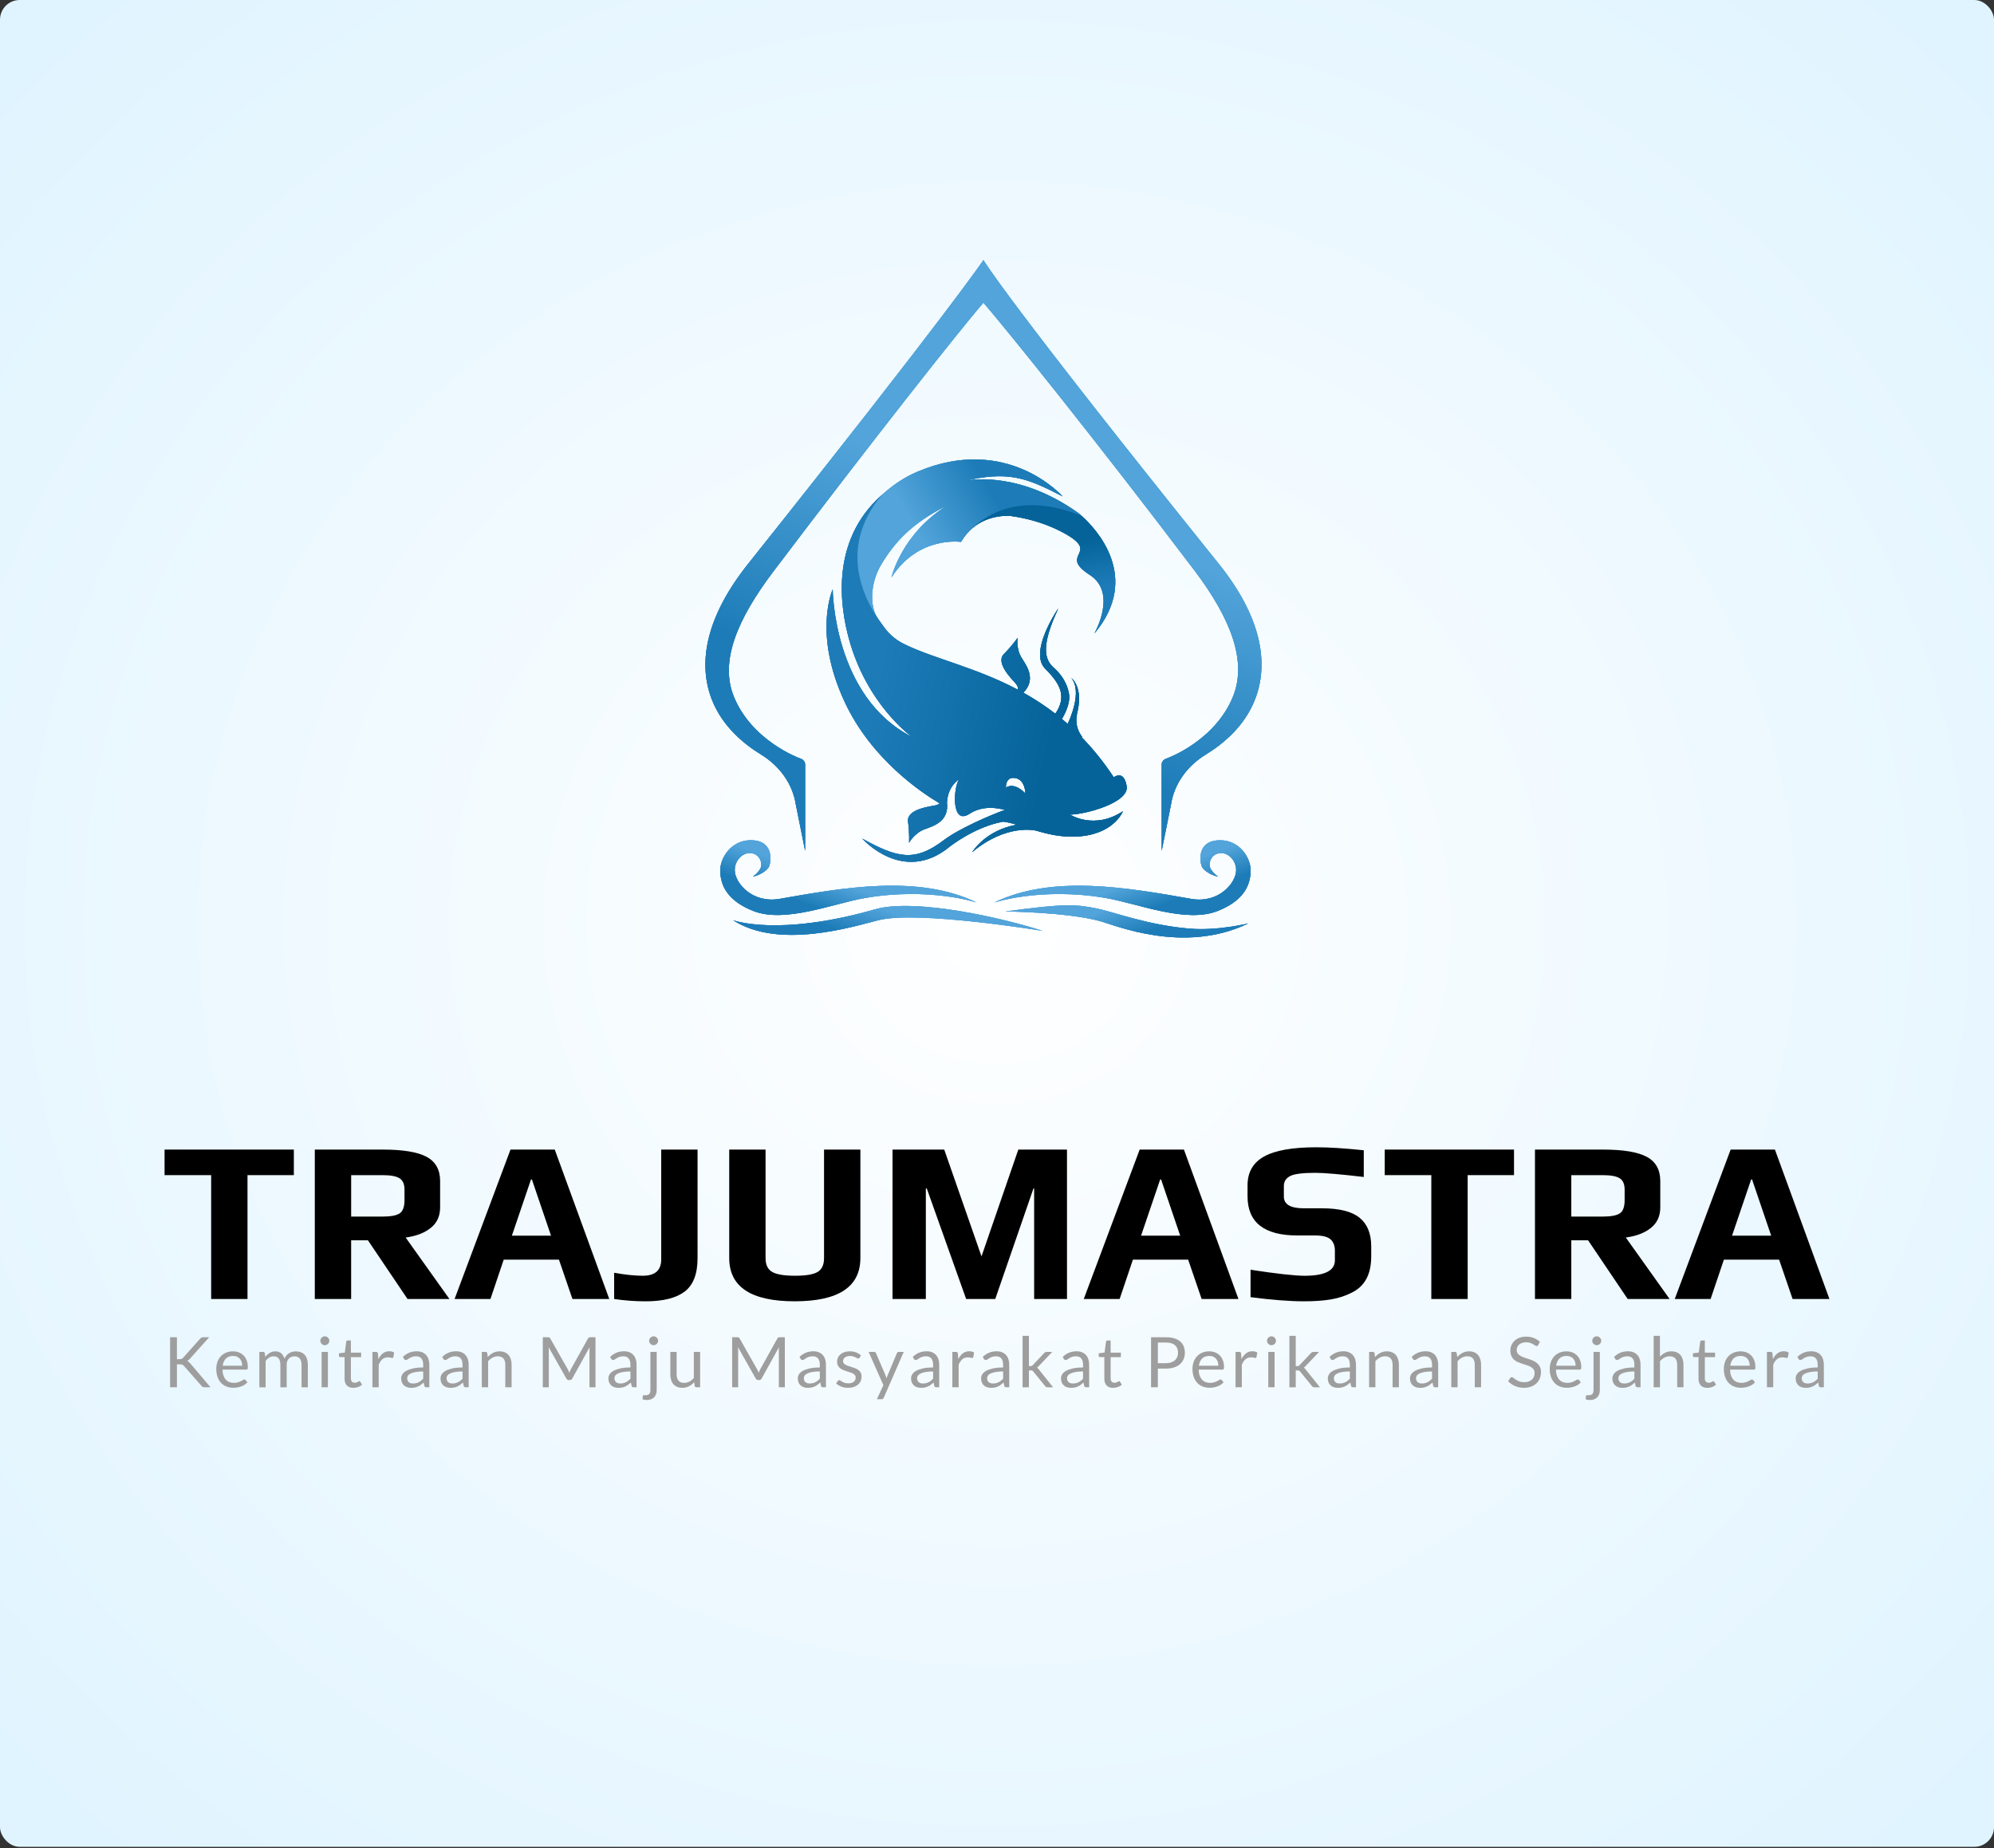 <svg width="506" height="469" viewBox="0 0 506 469" fill="none" xmlns="http://www.w3.org/2000/svg">
<rect x="0" y="0" width="506" height="469" fill="#333333" stroke="none"/>
<rect width="506" height="468.66" rx="5" fill="url(#paint0_radial_150_125)"/>
<path d="M53.584 298.21H41.761V291.724H74.567V298.21H62.806V329.643H53.584V298.21Z" fill="black"/>
<path d="M79.885 291.724H97.146C102.271 291.724 105.975 292.339 108.26 293.564C110.544 294.793 111.686 296.846 111.686 299.727V306.388C111.686 308.606 110.888 310.35 109.292 311.618C107.695 312.887 105.578 313.693 102.937 314.042L114.05 329.643H103.413L93.363 314.744H89.107V329.643H79.885V291.724ZM97.032 308.728C99.197 308.728 100.674 308.445 101.464 307.883C102.253 307.321 102.646 306.218 102.646 304.583V301.894C102.646 300.49 102.222 299.527 101.376 298.999C100.529 298.472 99.078 298.21 97.032 298.21H89.111V308.728H97.032Z" fill="black"/>
<path d="M129.543 291.724H140.775L154.61 329.643H145.265L141.838 319.652H127.827L124.458 329.643H115.356L129.543 291.724ZM139.827 313.576L134.98 299.317H134.742L129.896 313.576H139.827Z" fill="black"/>
<path d="M155.848 329.643V322.982C158.644 323.488 161.07 323.741 163.121 323.741C166.234 323.741 167.791 322.359 167.791 319.591V291.724H177.012V319.303C177.012 323.279 175.927 326.09 173.762 327.747C171.592 329.403 168.285 330.231 163.831 330.231C161.145 330.227 158.486 330.035 155.848 329.643Z" fill="black"/>
<path d="M185.048 319.242V291.724H194.269V319.242C194.269 320.955 194.829 322.132 195.954 322.777C197.078 323.423 199.019 323.741 201.775 323.741C204.496 323.741 206.397 323.418 207.482 322.777C208.567 322.137 209.109 320.955 209.109 319.242V291.724H218.331V319.242C218.331 326.565 212.774 330.227 201.661 330.227C190.587 330.227 185.048 326.57 185.048 319.242Z" fill="black"/>
<path d="M226.484 291.724H239.609L249.068 318.833L258.409 291.724H270.761V329.643H262.426V301.597H262.25L252.557 329.643H245.17L235.181 301.597H234.943V329.643H226.489V291.724H226.484Z" fill="black"/>
<path d="M289.205 291.724H300.437L314.271 329.643H304.931L301.504 319.652H287.489L284.12 329.643H275.018L289.205 291.724ZM299.489 313.576L294.642 299.317H294.404L289.557 313.576H299.489Z" fill="black"/>
<path d="M317.341 329.177V322.224C324.04 323.24 328.613 323.746 331.056 323.746C336.181 323.746 338.743 322.442 338.743 319.831V317.377C338.743 316.131 338.377 315.176 337.649 314.513C336.922 313.851 335.612 313.52 333.72 313.52H329.226C320.794 313.52 316.578 310.211 316.578 303.585V300.783C316.578 297.474 317.976 295.038 320.777 293.481C323.568 291.921 328 291.141 334.073 291.141C337.226 291.141 341.226 291.393 346.073 291.899V298.677C340.124 297.975 336.022 297.627 333.777 297.627C330.664 297.627 328.574 297.88 327.511 298.385C326.369 298.93 325.795 299.789 325.795 300.957V303.647C325.795 305.634 327.489 306.628 330.88 306.628H335.493C339.868 306.628 343.039 307.426 345.01 309.025C346.981 310.625 347.965 313.058 347.965 316.327V318.838C347.965 323.358 346.328 326.413 343.056 328.009C341.477 328.828 339.735 329.404 337.826 329.731C335.912 330.062 333.619 330.227 330.937 330.227C327.273 330.227 322.739 329.879 317.341 329.177Z" fill="black"/>
<path d="M363.214 298.21H351.391V291.724H384.197V298.21H372.436V329.643H363.214V298.21Z" fill="black"/>
<path d="M389.515 291.724H406.776C411.901 291.724 415.605 292.339 417.89 293.564C420.174 294.793 421.316 296.846 421.316 299.727V306.388C421.316 308.606 420.518 310.35 418.922 311.618C417.325 312.887 415.208 313.693 412.567 314.042L423.68 329.643H413.043L402.993 314.744H398.737V329.643H389.515V291.724ZM406.657 308.728C408.823 308.728 410.3 308.445 411.089 307.883C411.879 307.321 412.271 306.218 412.271 304.583V301.894C412.271 300.49 411.848 299.527 411.001 298.999C410.154 298.472 408.704 298.21 406.657 298.21H398.737V308.728H406.657Z" fill="black"/>
<path d="M439.173 291.724H450.406L464.24 329.643H454.895L451.468 319.652H437.458L434.088 329.643H424.986L439.173 291.724ZM449.457 313.576L444.611 299.317H444.373L439.526 313.576H449.457Z" fill="black"/>
<path d="M44.9 344.911H45.553C45.778 344.911 45.959 344.885 46.096 344.829C46.228 344.772 46.356 344.676 46.475 344.541L50.752 339.755C50.885 339.607 51.013 339.502 51.132 339.441C51.251 339.38 51.41 339.349 51.604 339.349H53.081L48.186 344.816C48.062 344.951 47.943 345.068 47.833 345.16C47.723 345.256 47.604 345.33 47.48 345.391C47.648 345.443 47.793 345.522 47.921 345.631C48.045 345.735 48.177 345.87 48.314 346.027L53.425 352.043H51.917C51.802 352.043 51.709 352.034 51.63 352.017C51.551 351.999 51.484 351.977 51.427 351.947C51.37 351.916 51.317 351.877 51.268 351.833C51.22 351.786 51.171 351.738 51.123 351.681L46.691 346.638C46.625 346.568 46.563 346.507 46.506 346.454C46.448 346.402 46.382 346.363 46.307 346.328C46.232 346.293 46.144 346.267 46.047 346.254C45.95 346.241 45.826 346.232 45.685 346.232H44.9V352.047H43.167V339.349H44.896V344.911H44.9Z" fill="#9E9E9E"/>
<path d="M59.119 342.924C59.662 342.924 60.164 343.016 60.627 343.194C61.086 343.373 61.483 343.635 61.818 343.975C62.153 344.315 62.413 344.733 62.603 345.234C62.793 345.736 62.885 346.302 62.885 346.939C62.885 347.187 62.859 347.353 62.806 347.436C62.753 347.518 62.652 347.558 62.502 347.558H56.46C56.473 348.124 56.548 348.617 56.694 349.04C56.839 349.458 57.033 349.811 57.285 350.09C57.536 350.369 57.836 350.583 58.18 350.718C58.524 350.853 58.916 350.927 59.344 350.927C59.745 350.927 60.089 350.884 60.38 350.788C60.672 350.696 60.919 350.596 61.13 350.491C61.337 350.387 61.514 350.286 61.655 350.195C61.796 350.103 61.915 350.06 62.017 350.06C62.149 350.06 62.25 350.112 62.321 350.212L62.771 350.788C62.572 351.023 62.339 351.228 62.061 351.402C61.787 351.577 61.492 351.72 61.179 351.834C60.865 351.947 60.539 352.03 60.204 352.087C59.869 352.143 59.538 352.169 59.207 352.169C58.581 352.169 58.003 352.065 57.474 351.856C56.945 351.646 56.486 351.337 56.103 350.936C55.719 350.53 55.415 350.029 55.203 349.432C54.991 348.835 54.881 348.15 54.881 347.375C54.881 346.747 54.978 346.163 55.172 345.618C55.366 345.073 55.644 344.602 56.01 344.206C56.376 343.809 56.822 343.495 57.346 343.268C57.871 343.037 58.462 342.924 59.119 342.924ZM59.154 344.088C58.383 344.088 57.779 344.31 57.333 344.746C56.892 345.186 56.614 345.797 56.508 346.577H61.448C61.448 346.211 61.395 345.875 61.293 345.57C61.192 345.265 61.042 345.003 60.843 344.781C60.645 344.559 60.407 344.389 60.12 344.267C59.842 344.149 59.52 344.088 59.154 344.088Z" fill="#9E9E9E"/>
<path d="M65.818 352.044V343.068H66.766C66.995 343.068 67.136 343.177 67.198 343.395L67.313 344.319C67.648 343.91 68.023 343.578 68.437 343.317C68.852 343.055 69.337 342.929 69.884 342.929C70.501 342.929 70.995 343.099 71.374 343.435C71.754 343.77 72.027 344.228 72.195 344.799C72.318 344.472 72.486 344.193 72.693 343.958C72.9 343.722 73.13 343.526 73.39 343.374C73.646 343.221 73.919 343.108 74.21 343.038C74.501 342.968 74.792 342.933 75.092 342.933C75.569 342.933 75.996 343.007 76.371 343.16C76.746 343.313 77.064 343.53 77.319 343.818C77.579 344.106 77.778 344.463 77.915 344.886C78.051 345.309 78.122 345.793 78.122 346.333V352.048H76.525V346.333C76.525 345.632 76.371 345.095 76.058 344.734C75.749 344.372 75.295 344.189 74.704 344.189C74.439 344.189 74.193 344.237 73.954 344.328C73.716 344.42 73.509 344.555 73.333 344.729C73.152 344.908 73.011 345.13 72.905 345.4C72.799 345.671 72.746 345.98 72.746 346.333V352.048H71.15V346.333C71.15 345.614 71.004 345.074 70.709 344.72C70.418 344.367 69.99 344.189 69.425 344.189C69.033 344.189 68.662 344.293 68.327 344.503C67.988 344.712 67.679 344.999 67.401 345.357V352.048H65.818V352.044Z" fill="#9E9E9E"/>
<path d="M83.569 340.249C83.569 340.402 83.538 340.545 83.476 340.681C83.414 340.811 83.331 340.933 83.225 341.034C83.119 341.138 83 341.217 82.863 341.278C82.726 341.339 82.581 341.365 82.422 341.365C82.268 341.365 82.122 341.334 81.985 341.278C81.849 341.217 81.73 341.138 81.628 341.034C81.522 340.929 81.443 340.811 81.381 340.681C81.32 340.545 81.293 340.406 81.293 340.249C81.293 340.092 81.324 339.948 81.381 339.809C81.443 339.669 81.522 339.547 81.628 339.447C81.734 339.342 81.853 339.264 81.985 339.203C82.118 339.142 82.263 339.116 82.422 339.116C82.576 339.116 82.722 339.146 82.863 339.203C83 339.26 83.123 339.342 83.225 339.447C83.326 339.552 83.414 339.674 83.476 339.809C83.538 339.953 83.569 340.096 83.569 340.249ZM83.211 343.069V352.044H81.615V343.069H83.211Z" fill="#9E9E9E"/>
<path d="M89.676 352.187C88.957 352.187 88.406 351.991 88.022 351.594C87.639 351.198 87.445 350.627 87.445 349.886V344.393H86.351C86.254 344.393 86.174 344.367 86.108 344.311C86.042 344.254 86.011 344.167 86.011 344.049V343.421L87.502 343.234L87.868 340.462C87.881 340.374 87.916 340.3 87.983 340.244C88.049 340.187 88.133 340.161 88.234 340.161H89.041V343.256H91.643V344.398H89.041V349.785C89.041 350.165 89.134 350.444 89.319 350.627C89.504 350.81 89.742 350.901 90.038 350.901C90.205 350.901 90.351 350.88 90.474 350.836C90.598 350.792 90.704 350.744 90.792 350.688C90.88 350.631 90.959 350.588 91.021 350.544C91.083 350.5 91.14 350.479 91.189 350.479C91.272 350.479 91.347 350.531 91.414 350.631L91.881 351.385C91.608 351.638 91.272 351.839 90.885 351.982C90.488 352.113 90.086 352.187 89.676 352.187Z" fill="#9E9E9E"/>
<path d="M94.505 352.042V343.067H95.418C95.59 343.067 95.709 343.102 95.775 343.163C95.841 343.228 95.885 343.342 95.912 343.499L96.017 344.898C96.326 344.27 96.714 343.782 97.169 343.429C97.627 343.076 98.161 342.901 98.778 342.901C99.03 342.901 99.254 342.932 99.462 342.984C99.665 343.041 99.854 343.119 100.026 343.22L99.819 344.396C99.779 344.545 99.687 344.619 99.541 344.619C99.457 344.619 99.329 344.593 99.157 344.536C98.986 344.479 98.743 344.453 98.43 344.453C97.874 344.453 97.411 344.614 97.036 344.933C96.661 345.251 96.348 345.717 96.101 346.323V352.038H94.505V352.042Z" fill="#9E9E9E"/>
<path d="M108.961 352.045H108.251C108.097 352.045 107.969 352.023 107.877 351.975C107.78 351.927 107.718 351.827 107.687 351.674L107.506 350.842C107.268 351.055 107.034 351.243 106.805 351.413C106.576 351.583 106.337 351.722 106.086 351.84C105.835 351.953 105.566 352.04 105.283 352.101C105.001 352.158 104.684 352.188 104.34 352.188C103.987 352.188 103.656 352.14 103.347 352.04C103.039 351.944 102.774 351.796 102.545 351.6C102.315 351.404 102.139 351.155 102.002 350.859C101.87 350.558 101.799 350.205 101.799 349.795C101.799 349.438 101.897 349.098 102.095 348.767C102.293 348.435 102.611 348.148 103.052 347.891C103.493 347.638 104.066 347.428 104.776 347.263C105.486 347.102 106.355 347.019 107.387 347.019V346.313C107.387 345.611 107.237 345.079 106.933 344.722C106.629 344.364 106.183 344.181 105.592 344.181C105.204 344.181 104.878 344.229 104.609 344.329C104.344 344.425 104.11 344.534 103.916 344.656C103.722 344.778 103.555 344.887 103.414 344.983C103.272 345.079 103.136 345.131 102.995 345.131C102.889 345.131 102.792 345.105 102.712 345.048C102.633 344.992 102.567 344.922 102.518 344.839L102.232 344.334C102.734 343.854 103.272 343.497 103.855 343.261C104.432 343.026 105.076 342.908 105.782 342.908C106.289 342.908 106.743 342.991 107.136 343.157C107.528 343.322 107.863 343.553 108.132 343.85C108.401 344.146 108.604 344.504 108.741 344.922C108.878 345.341 108.948 345.803 108.948 346.304V352.045H108.961ZM104.816 351.081C105.098 351.081 105.354 351.055 105.588 350.998C105.821 350.942 106.042 350.863 106.245 350.759C106.452 350.654 106.651 350.528 106.836 350.384C107.025 350.236 107.206 350.07 107.387 349.878V348.026C106.651 348.026 106.029 348.074 105.513 348.165C104.997 348.257 104.582 348.379 104.256 348.527C103.934 348.675 103.7 348.849 103.55 349.054C103.4 349.259 103.33 349.482 103.33 349.73C103.33 349.965 103.369 350.175 103.444 350.345C103.524 350.519 103.625 350.658 103.758 350.767C103.89 350.876 104.044 350.959 104.225 351.007C104.406 351.055 104.609 351.081 104.816 351.081Z" fill="#9E9E9E"/>
<path d="M118.946 352.045H118.236C118.081 352.045 117.953 352.023 117.861 351.975C117.764 351.927 117.702 351.827 117.671 351.674L117.49 350.842C117.252 351.055 117.019 351.243 116.789 351.413C116.56 351.583 116.322 351.722 116.07 351.84C115.819 351.953 115.55 352.04 115.268 352.101C114.986 352.158 114.668 352.188 114.324 352.188C113.971 352.188 113.64 352.14 113.332 352.04C113.023 351.944 112.758 351.796 112.529 351.6C112.3 351.404 112.123 351.155 111.987 350.859C111.854 350.558 111.784 350.205 111.784 349.795C111.784 349.438 111.881 349.098 112.079 348.767C112.278 348.435 112.595 348.148 113.036 347.891C113.477 347.638 114.051 347.428 114.761 347.263C115.471 347.102 116.339 347.019 117.371 347.019V346.313C117.371 345.611 117.221 345.079 116.917 344.722C116.613 344.364 116.167 344.181 115.576 344.181C115.188 344.181 114.862 344.229 114.593 344.329C114.328 344.425 114.095 344.534 113.901 344.656C113.707 344.778 113.539 344.887 113.398 344.983C113.257 345.079 113.12 345.131 112.979 345.131C112.873 345.131 112.776 345.105 112.697 345.048C112.617 344.992 112.551 344.922 112.503 344.839L112.216 344.334C112.719 343.854 113.257 343.497 113.839 343.261C114.417 343.026 115.06 342.908 115.766 342.908C116.273 342.908 116.727 342.991 117.12 343.157C117.512 343.322 117.848 343.553 118.117 343.85C118.386 344.146 118.589 344.504 118.725 344.922C118.862 345.341 118.933 345.803 118.933 346.304V352.045H118.946ZM114.805 351.081C115.087 351.081 115.343 351.055 115.576 350.998C115.81 350.942 116.031 350.863 116.234 350.759C116.441 350.654 116.639 350.528 116.825 350.384C117.014 350.236 117.195 350.07 117.376 349.878V348.026C116.639 348.026 116.017 348.074 115.501 348.165C114.986 348.257 114.571 348.379 114.245 348.527C113.923 348.675 113.689 348.849 113.539 349.054C113.389 349.259 113.319 349.482 113.319 349.73C113.319 349.965 113.358 350.175 113.433 350.345C113.513 350.519 113.614 350.658 113.746 350.767C113.879 350.876 114.033 350.959 114.214 351.007C114.395 351.055 114.597 351.081 114.805 351.081Z" fill="#9E9E9E"/>
<path d="M122.267 352.043V343.068H123.215C123.444 343.068 123.585 343.177 123.647 343.395L123.771 344.371C124.163 343.94 124.604 343.591 125.094 343.325C125.579 343.059 126.143 342.924 126.783 342.924C127.277 342.924 127.718 343.007 128.097 343.168C128.476 343.329 128.794 343.56 129.05 343.857C129.305 344.153 129.495 344.515 129.627 344.934C129.76 345.352 129.826 345.818 129.826 346.324V352.039H128.229V346.324C128.229 345.644 128.07 345.117 127.757 344.742C127.444 344.367 126.964 344.179 126.32 344.179C125.848 344.179 125.407 344.293 124.997 344.515C124.587 344.742 124.207 345.043 123.863 345.426V352.039H122.267V352.043Z" fill="#9E9E9E"/>
<path d="M144.281 347.902C144.343 348.059 144.405 348.216 144.466 348.377C144.528 348.212 144.59 348.055 144.656 347.902C144.722 347.75 144.797 347.597 144.881 347.444L149.229 339.638C149.309 339.502 149.388 339.42 149.472 339.389C149.556 339.359 149.675 339.345 149.829 339.345H151.112V352.043H149.586V342.711C149.586 342.589 149.591 342.453 149.595 342.314C149.6 342.17 149.608 342.026 149.622 341.878L145.22 349.82C145.071 350.086 144.863 350.217 144.594 350.217H144.343C144.074 350.217 143.867 350.086 143.717 349.82L139.214 341.852C139.232 342.004 139.245 342.157 139.254 342.305C139.262 342.453 139.267 342.589 139.267 342.711V352.043H137.741V339.345H139.024C139.179 339.345 139.298 339.359 139.382 339.389C139.465 339.42 139.545 339.502 139.624 339.638L144.061 347.453C144.144 347.597 144.215 347.745 144.281 347.902Z" fill="#9E9E9E"/>
<path d="M161.551 352.045H160.841C160.687 352.045 160.559 352.023 160.467 351.975C160.369 351.927 160.308 351.827 160.277 351.674L160.096 350.842C159.858 351.055 159.624 351.243 159.395 351.413C159.166 351.583 158.927 351.722 158.676 351.84C158.425 351.953 158.156 352.04 157.873 352.101C157.591 352.158 157.274 352.188 156.93 352.188C156.577 352.188 156.246 352.14 155.937 352.04C155.629 351.944 155.364 351.796 155.135 351.6C154.905 351.404 154.729 351.155 154.592 350.859C154.46 350.558 154.389 350.205 154.389 349.795C154.389 349.438 154.486 349.098 154.685 348.767C154.883 348.435 155.201 348.148 155.642 347.891C156.083 347.638 156.656 347.428 157.366 347.263C158.076 347.102 158.945 347.019 159.977 347.019V346.313C159.977 345.611 159.827 345.079 159.523 344.722C159.218 344.364 158.773 344.181 158.182 344.181C157.794 344.181 157.468 344.229 157.199 344.329C156.934 344.425 156.7 344.534 156.506 344.656C156.312 344.778 156.145 344.887 156.004 344.983C155.862 345.079 155.726 345.131 155.585 345.131C155.479 345.131 155.382 345.105 155.302 345.048C155.223 344.992 155.157 344.922 155.108 344.839L154.822 344.334C155.324 343.854 155.862 343.497 156.445 343.261C157.022 343.026 157.666 342.908 158.372 342.908C158.879 342.908 159.333 342.991 159.726 343.157C160.118 343.322 160.453 343.553 160.722 343.85C160.991 344.146 161.194 344.504 161.331 344.922C161.468 345.341 161.538 345.803 161.538 346.304V352.045H161.551ZM157.41 351.081C157.693 351.081 157.948 351.055 158.182 350.998C158.416 350.942 158.636 350.863 158.839 350.759C159.046 350.654 159.245 350.528 159.43 350.384C159.62 350.236 159.801 350.07 159.981 349.878V348.026C159.245 348.026 158.623 348.074 158.107 348.165C157.591 348.257 157.177 348.379 156.85 348.527C156.528 348.675 156.295 348.849 156.145 349.054C155.995 349.259 155.924 349.482 155.924 349.73C155.924 349.965 155.964 350.175 156.039 350.345C156.118 350.519 156.22 350.658 156.352 350.767C156.484 350.876 156.639 350.959 156.819 351.007C157 351.055 157.199 351.081 157.41 351.081Z" fill="#9E9E9E"/>
<path d="M166.645 343.069V352.711C166.645 353.073 166.596 353.409 166.499 353.718C166.402 354.028 166.252 354.298 166.045 354.529C165.838 354.76 165.573 354.943 165.247 355.074C164.92 355.209 164.532 355.274 164.078 355.274C163.88 355.274 163.703 355.261 163.54 355.231C163.377 355.2 163.218 355.157 163.055 355.096L163.126 354.246C163.139 354.167 163.165 354.119 163.205 354.097C163.249 354.076 163.311 354.067 163.403 354.067C163.452 354.067 163.5 354.067 163.558 354.067C163.615 354.067 163.677 354.067 163.756 354.067C164.224 354.067 164.554 353.958 164.753 353.744C164.951 353.531 165.048 353.182 165.048 352.703V343.069H166.645ZM167.002 340.249C167.002 340.402 166.971 340.545 166.909 340.681C166.848 340.811 166.764 340.933 166.658 341.034C166.552 341.138 166.433 341.217 166.296 341.278C166.16 341.339 166.014 341.365 165.855 341.365C165.701 341.365 165.555 341.334 165.419 341.278C165.282 341.217 165.163 341.138 165.062 341.034C164.956 340.929 164.876 340.811 164.815 340.681C164.753 340.545 164.726 340.406 164.726 340.249C164.726 340.092 164.757 339.948 164.815 339.809C164.876 339.669 164.956 339.547 165.062 339.447C165.167 339.342 165.286 339.264 165.419 339.203C165.551 339.142 165.697 339.116 165.855 339.116C166.01 339.116 166.155 339.146 166.296 339.203C166.433 339.26 166.557 339.342 166.658 339.447C166.759 339.552 166.848 339.674 166.909 339.809C166.971 339.953 167.002 340.096 167.002 340.249Z" fill="#9E9E9E"/>
<path d="M171.703 343.068V348.791C171.703 349.471 171.862 349.994 172.179 350.369C172.497 350.74 172.973 350.927 173.612 350.927C174.08 350.927 174.516 350.818 174.931 350.6C175.346 350.382 175.725 350.077 176.069 349.689V343.068H177.665V352.043H176.717C176.488 352.043 176.347 351.934 176.285 351.716L176.161 350.749C175.769 351.18 175.323 351.529 174.834 351.79C174.344 352.052 173.78 352.183 173.149 352.183C172.651 352.183 172.214 352.1 171.835 351.939C171.456 351.777 171.138 351.546 170.878 351.25C170.618 350.953 170.428 350.596 170.3 350.178C170.173 349.759 170.106 349.293 170.106 348.787V343.064H171.703V343.068Z" fill="#9E9E9E"/>
<path d="M192.333 347.902C192.395 348.059 192.457 348.216 192.518 348.377C192.58 348.212 192.642 348.055 192.708 347.902C192.774 347.75 192.849 347.597 192.933 347.444L197.281 339.638C197.361 339.502 197.44 339.42 197.524 339.389C197.607 339.359 197.727 339.345 197.881 339.345H199.164V352.043H197.638V342.711C197.638 342.589 197.643 342.453 197.647 342.314C197.652 342.17 197.66 342.026 197.674 341.878L193.272 349.82C193.122 350.086 192.915 350.217 192.646 350.217H192.395C192.126 350.217 191.919 350.086 191.769 349.82L187.266 341.852C187.284 342.004 187.297 342.157 187.306 342.305C187.314 342.453 187.319 342.589 187.319 342.711V352.043H185.793V339.345H187.076C187.231 339.345 187.35 339.359 187.434 339.389C187.517 339.42 187.597 339.502 187.676 339.638L192.113 347.453C192.201 347.597 192.271 347.745 192.333 347.902Z" fill="#9E9E9E"/>
<path d="M209.608 352.045H208.898C208.744 352.045 208.616 352.023 208.523 351.975C208.426 351.927 208.364 351.827 208.333 351.674L208.153 350.842C207.915 351.055 207.681 351.243 207.451 351.413C207.222 351.583 206.984 351.722 206.733 351.84C206.481 351.953 206.212 352.04 205.93 352.101C205.648 352.158 205.33 352.188 204.986 352.188C204.633 352.188 204.303 352.14 203.994 352.04C203.685 351.944 203.421 351.796 203.191 351.6C202.962 351.404 202.786 351.155 202.649 350.859C202.517 350.558 202.446 350.205 202.446 349.795C202.446 349.438 202.543 349.098 202.742 348.767C202.94 348.435 203.257 348.148 203.698 347.891C204.14 347.638 204.713 347.428 205.423 347.263C206.133 347.102 207.002 347.019 208.034 347.019V346.313C208.034 345.611 207.884 345.079 207.579 344.722C207.275 344.364 206.83 344.181 206.239 344.181C205.851 344.181 205.524 344.229 205.255 344.329C204.991 344.425 204.757 344.534 204.563 344.656C204.369 344.778 204.201 344.887 204.06 344.983C203.919 345.079 203.782 345.131 203.641 345.131C203.535 345.131 203.438 345.105 203.359 345.048C203.28 344.992 203.213 344.922 203.165 344.839L202.878 344.334C203.381 343.854 203.919 343.497 204.501 343.261C205.079 343.026 205.723 342.908 206.428 342.908C206.935 342.908 207.39 342.991 207.782 343.157C208.175 343.322 208.51 343.553 208.779 343.85C209.048 344.146 209.251 344.504 209.387 344.922C209.524 345.341 209.595 345.803 209.595 346.304V352.045H209.608ZM205.467 351.081C205.749 351.081 206.005 351.055 206.239 350.998C206.472 350.942 206.693 350.863 206.896 350.759C207.103 350.654 207.302 350.528 207.487 350.384C207.676 350.236 207.857 350.07 208.038 349.878V348.026C207.302 348.026 206.68 348.074 206.164 348.165C205.648 348.257 205.233 348.379 204.907 348.527C204.585 348.675 204.351 348.849 204.201 349.054C204.051 349.259 203.981 349.482 203.981 349.73C203.981 349.965 204.02 350.175 204.095 350.345C204.175 350.519 204.276 350.658 204.409 350.767C204.541 350.876 204.695 350.959 204.876 351.007C205.057 351.055 205.255 351.081 205.467 351.081Z" fill="#9E9E9E"/>
<path d="M218.123 344.546C218.053 344.677 217.943 344.742 217.793 344.742C217.704 344.742 217.603 344.712 217.488 344.647C217.374 344.581 217.237 344.507 217.069 344.429C216.906 344.35 216.708 344.276 216.483 344.206C216.253 344.137 215.984 344.106 215.676 344.106C215.407 344.106 215.164 344.141 214.948 344.206C214.732 344.276 214.551 344.368 214.397 344.485C214.242 344.603 214.128 344.742 214.048 344.899C213.969 345.056 213.929 345.226 213.929 345.409C213.929 345.64 213.996 345.832 214.132 345.985C214.269 346.137 214.445 346.272 214.666 346.386C214.886 346.499 215.138 346.599 215.42 346.682C215.702 346.769 215.989 346.861 216.284 346.957C216.58 347.053 216.866 347.162 217.149 347.279C217.431 347.397 217.682 347.545 217.903 347.724C218.123 347.903 218.3 348.116 218.436 348.373C218.573 348.631 218.639 348.94 218.639 349.298C218.639 349.712 218.564 350.095 218.414 350.444C218.264 350.797 218.044 351.098 217.753 351.355C217.462 351.612 217.1 351.813 216.677 351.961C216.253 352.109 215.764 352.183 215.208 352.183C214.573 352.183 214 352.083 213.488 351.878C212.977 351.673 212.54 351.412 212.179 351.093L212.553 350.492C212.602 350.413 212.659 350.357 212.725 350.313C212.792 350.274 212.88 350.252 212.986 350.252C213.091 350.252 213.206 350.291 213.325 350.374C213.444 350.457 213.59 350.549 213.762 350.649C213.934 350.749 214.137 350.841 214.379 350.923C214.622 351.006 214.926 351.045 215.288 351.045C215.596 351.045 215.87 351.006 216.104 350.928C216.337 350.849 216.531 350.74 216.686 350.605C216.84 350.47 216.955 350.313 217.03 350.134C217.105 349.956 217.14 349.768 217.14 349.568C217.14 349.319 217.074 349.114 216.937 348.953C216.805 348.792 216.624 348.652 216.403 348.535C216.183 348.421 215.932 348.321 215.645 348.234C215.363 348.147 215.072 348.06 214.776 347.964C214.481 347.868 214.19 347.763 213.907 347.641C213.625 347.519 213.369 347.367 213.149 347.183C212.928 347 212.752 346.774 212.615 346.503C212.483 346.233 212.412 345.906 212.412 345.523C212.412 345.178 212.483 344.851 212.628 344.533C212.774 344.219 212.981 343.94 213.255 343.701C213.528 343.461 213.868 343.269 214.269 343.13C214.67 342.99 215.125 342.916 215.64 342.916C216.236 342.916 216.774 343.008 217.25 343.195C217.726 343.382 218.137 343.635 218.485 343.962L218.123 344.546Z" fill="#9E9E9E"/>
<path d="M224.267 354.693C224.214 354.811 224.148 354.907 224.064 354.977C223.984 355.047 223.861 355.081 223.693 355.081H222.512L224.17 351.52L220.421 343.064H221.801C221.938 343.064 222.048 343.099 222.123 343.164C222.203 343.234 222.256 343.308 222.295 343.391L224.725 349.044C224.778 349.175 224.827 349.306 224.866 349.432C224.906 349.563 224.941 349.694 224.968 349.833C225.008 349.698 225.052 349.563 225.091 349.432C225.131 349.301 225.18 349.171 225.237 349.036L227.596 343.391C227.632 343.295 227.693 343.216 227.782 343.155C227.87 343.094 227.962 343.064 228.064 343.064H229.338L224.267 354.693Z" fill="#9E9E9E"/>
<path d="M238.352 352.045H237.642C237.488 352.045 237.36 352.023 237.268 351.975C237.171 351.927 237.109 351.827 237.078 351.674L236.897 350.842C236.659 351.055 236.425 351.243 236.196 351.413C235.967 351.583 235.728 351.722 235.477 351.84C235.226 351.953 234.957 352.04 234.675 352.101C234.392 352.158 234.075 352.188 233.731 352.188C233.378 352.188 233.047 352.14 232.738 352.04C232.43 351.944 232.165 351.796 231.936 351.6C231.707 351.404 231.53 351.155 231.393 350.859C231.261 350.558 231.191 350.205 231.191 349.795C231.191 349.438 231.288 349.098 231.486 348.767C231.684 348.435 232.002 348.148 232.443 347.891C232.884 347.638 233.457 347.428 234.167 347.263C234.877 347.102 235.746 347.019 236.778 347.019V346.313C236.778 345.611 236.628 345.079 236.324 344.722C236.02 344.364 235.574 344.181 234.983 344.181C234.595 344.181 234.269 344.229 234 344.329C233.735 344.425 233.501 344.534 233.307 344.656C233.113 344.778 232.946 344.887 232.805 344.983C232.664 345.079 232.527 345.131 232.386 345.131C232.28 345.131 232.183 345.105 232.103 345.048C232.024 344.992 231.958 344.922 231.909 344.839L231.623 344.334C232.125 343.854 232.664 343.497 233.246 343.261C233.823 343.026 234.467 342.908 235.173 342.908C235.68 342.908 236.134 342.991 236.527 343.157C236.919 343.322 237.254 343.553 237.523 343.85C237.792 344.146 237.995 344.504 238.132 344.922C238.269 345.341 238.339 345.803 238.339 346.304V352.045H238.352ZM234.211 351.081C234.494 351.081 234.749 351.055 234.983 350.998C235.217 350.942 235.437 350.863 235.64 350.759C235.848 350.654 236.046 350.528 236.231 350.384C236.421 350.236 236.602 350.07 236.783 349.878V348.026C236.046 348.026 235.424 348.074 234.908 348.165C234.392 348.257 233.978 348.379 233.651 348.527C233.329 348.675 233.096 348.849 232.946 349.054C232.796 349.259 232.725 349.482 232.725 349.73C232.725 349.965 232.765 350.175 232.84 350.345C232.919 350.519 233.021 350.658 233.153 350.767C233.285 350.876 233.44 350.959 233.62 351.007C233.801 351.055 234 351.081 234.211 351.081Z" fill="#9E9E9E"/>
<path d="M241.669 352.042V343.067H242.582C242.754 343.067 242.873 343.102 242.939 343.163C243.005 343.228 243.049 343.342 243.076 343.499L243.182 344.898C243.49 344.27 243.878 343.782 244.333 343.429C244.791 343.076 245.325 342.901 245.942 342.901C246.194 342.901 246.419 342.932 246.626 342.984C246.829 343.041 247.018 343.119 247.19 343.22L246.983 344.396C246.943 344.545 246.851 344.619 246.705 344.619C246.621 344.619 246.494 344.593 246.322 344.536C246.15 344.479 245.907 344.453 245.594 344.453C245.038 344.453 244.575 344.614 244.2 344.933C243.825 345.251 243.512 345.717 243.265 346.323V352.038H241.669V352.042Z" fill="#9E9E9E"/>
<path d="M256.12 352.045H255.41C255.256 352.045 255.128 352.023 255.035 351.975C254.938 351.927 254.876 351.827 254.846 351.674L254.665 350.842C254.427 351.055 254.193 351.243 253.964 351.413C253.734 351.583 253.496 351.722 253.245 351.84C252.993 351.953 252.724 352.04 252.442 352.101C252.16 352.158 251.842 352.188 251.498 352.188C251.146 352.188 250.815 352.14 250.506 352.04C250.197 351.944 249.933 351.796 249.703 351.6C249.474 351.404 249.298 351.155 249.161 350.859C249.029 350.558 248.958 350.205 248.958 349.795C248.958 349.438 249.055 349.098 249.254 348.767C249.452 348.435 249.77 348.148 250.211 347.891C250.652 347.638 251.225 347.428 251.935 347.263C252.645 347.102 253.514 347.019 254.546 347.019V346.313C254.546 345.611 254.396 345.079 254.091 344.722C253.787 344.364 253.342 344.181 252.751 344.181C252.363 344.181 252.036 344.229 251.767 344.329C251.503 344.425 251.269 344.534 251.075 344.656C250.881 344.778 250.713 344.887 250.572 344.983C250.431 345.079 250.294 345.131 250.153 345.131C250.047 345.131 249.95 345.105 249.871 345.048C249.792 344.992 249.725 344.922 249.677 344.839L249.39 344.334C249.893 343.854 250.431 343.497 251.013 343.261C251.591 343.026 252.235 342.908 252.94 342.908C253.448 342.908 253.902 342.991 254.294 343.157C254.687 343.322 255.022 343.553 255.291 343.85C255.56 344.146 255.763 344.504 255.9 344.922C256.036 345.341 256.107 345.803 256.107 346.304V352.045H256.12ZM251.979 351.081C252.261 351.081 252.517 351.055 252.751 350.998C252.985 350.942 253.205 350.863 253.408 350.759C253.615 350.654 253.814 350.528 253.999 350.384C254.188 350.236 254.369 350.07 254.55 349.878V348.026C253.814 348.026 253.192 348.074 252.676 348.165C252.16 348.257 251.745 348.379 251.419 348.527C251.097 348.675 250.863 348.849 250.713 349.054C250.563 349.259 250.493 349.482 250.493 349.73C250.493 349.965 250.533 350.175 250.607 350.345C250.687 350.519 250.788 350.658 250.921 350.767C251.053 350.876 251.207 350.959 251.388 351.007C251.569 351.055 251.772 351.081 251.979 351.081Z" fill="#9E9E9E"/>
<path d="M261.1 338.992V346.677H261.514C261.633 346.677 261.73 346.659 261.81 346.629C261.889 346.598 261.973 346.528 262.07 346.428L264.941 343.39C265.029 343.294 265.121 343.22 265.21 343.159C265.298 343.102 265.417 343.072 265.567 343.072H267.018L263.675 346.589C263.591 346.69 263.507 346.777 263.428 346.855C263.349 346.934 263.256 346.999 263.155 347.06C263.26 347.13 263.357 347.213 263.446 347.304C263.534 347.396 263.613 347.5 263.693 347.618L267.243 352.051H265.809C265.677 352.051 265.567 352.025 265.474 351.977C265.382 351.929 265.293 351.851 265.21 351.742L262.224 348.063C262.136 347.936 262.043 347.858 261.955 347.819C261.867 347.779 261.73 347.762 261.549 347.762H261.1V352.051H259.494V338.996H261.1V338.992Z" fill="#9E9E9E"/>
<path d="M276.403 352.045H275.693C275.538 352.045 275.41 352.023 275.318 351.975C275.221 351.927 275.159 351.827 275.128 351.674L274.947 350.842C274.709 351.055 274.475 351.243 274.246 351.413C274.017 351.583 273.779 351.722 273.527 351.84C273.276 351.953 273.007 352.04 272.725 352.101C272.442 352.158 272.125 352.188 271.781 352.188C271.428 352.188 271.097 352.14 270.789 352.04C270.48 351.944 270.215 351.796 269.986 351.6C269.757 351.404 269.58 351.155 269.444 350.859C269.311 350.558 269.241 350.205 269.241 349.795C269.241 349.438 269.338 349.098 269.536 348.767C269.735 348.435 270.052 348.148 270.493 347.891C270.934 347.638 271.507 347.428 272.218 347.263C272.928 347.102 273.796 347.019 274.828 347.019V346.313C274.828 345.611 274.678 345.079 274.374 344.722C274.07 344.364 273.624 344.181 273.033 344.181C272.645 344.181 272.319 344.229 272.05 344.329C271.785 344.425 271.552 344.534 271.358 344.656C271.164 344.778 270.996 344.887 270.855 344.983C270.714 345.079 270.577 345.131 270.436 345.131C270.33 345.131 270.233 345.105 270.154 345.048C270.074 344.992 270.008 344.922 269.96 344.839L269.673 344.334C270.176 343.854 270.714 343.497 271.296 343.261C271.874 343.026 272.517 342.908 273.223 342.908C273.73 342.908 274.184 342.991 274.577 343.157C274.969 343.322 275.305 343.553 275.574 343.85C275.843 344.146 276.045 344.504 276.182 344.922C276.319 345.341 276.389 345.803 276.389 346.304V352.045H276.403ZM272.262 351.081C272.544 351.081 272.8 351.055 273.033 350.998C273.267 350.942 273.488 350.863 273.69 350.759C273.898 350.654 274.096 350.528 274.281 350.384C274.471 350.236 274.652 350.07 274.833 349.878V348.026C274.096 348.026 273.474 348.074 272.958 348.165C272.442 348.257 272.028 348.379 271.702 348.527C271.38 348.675 271.146 348.849 270.996 349.054C270.846 349.259 270.775 349.482 270.775 349.73C270.775 349.965 270.815 350.175 270.89 350.345C270.969 350.519 271.071 350.658 271.203 350.767C271.336 350.876 271.49 350.959 271.671 351.007C271.851 351.055 272.05 351.081 272.262 351.081Z" fill="#9E9E9E"/>
<path d="M282.471 352.187C281.752 352.187 281.201 351.991 280.817 351.594C280.433 351.198 280.239 350.627 280.239 349.886V344.393H279.146C279.049 344.393 278.969 344.367 278.903 344.311C278.837 344.254 278.806 344.167 278.806 344.049V343.421L280.297 343.234L280.663 340.462C280.676 340.374 280.711 340.3 280.777 340.244C280.843 340.187 280.927 340.161 281.029 340.161H281.836V343.256H284.438V344.398H281.836V349.785C281.836 350.165 281.928 350.444 282.114 350.627C282.299 350.81 282.537 350.901 282.832 350.901C283 350.901 283.146 350.88 283.269 350.836C283.392 350.792 283.498 350.744 283.587 350.688C283.675 350.631 283.754 350.588 283.816 350.544C283.878 350.5 283.935 350.479 283.983 350.479C284.067 350.479 284.142 350.531 284.208 350.631L284.676 351.385C284.402 351.638 284.067 351.839 283.679 351.982C283.282 352.113 282.885 352.187 282.471 352.187Z" fill="#9E9E9E"/>
<path d="M293.822 347.296V352.047H292.093V339.349H295.886C296.697 339.349 297.407 339.441 298.007 339.628C298.607 339.816 299.105 340.077 299.498 340.422C299.89 340.766 300.186 341.176 300.38 341.664C300.574 342.152 300.671 342.688 300.671 343.286C300.671 343.878 300.565 344.419 300.358 344.907C300.15 345.4 299.842 345.818 299.44 346.176C299.039 346.529 298.536 346.808 297.937 347.004C297.337 347.2 296.653 347.3 295.882 347.3H293.822V347.296ZM293.822 345.927H295.886C296.38 345.927 296.821 345.862 297.2 345.731C297.579 345.6 297.897 345.421 298.157 345.186C298.413 344.951 298.607 344.672 298.739 344.349C298.872 344.022 298.938 343.665 298.938 343.277C298.938 342.466 298.686 341.834 298.179 341.381C297.672 340.927 296.909 340.696 295.89 340.696H293.826V345.927H293.822Z" fill="#9E9E9E"/>
<path d="M306.841 342.924C307.383 342.924 307.886 343.016 308.349 343.194C308.808 343.373 309.205 343.635 309.54 343.975C309.875 344.315 310.135 344.733 310.325 345.234C310.515 345.736 310.607 346.302 310.607 346.939C310.607 347.187 310.581 347.353 310.528 347.436C310.475 347.518 310.373 347.558 310.223 347.558H304.182C304.195 348.124 304.27 348.617 304.415 349.04C304.561 349.458 304.755 349.811 305.006 350.09C305.258 350.369 305.558 350.583 305.902 350.718C306.246 350.853 306.638 350.927 307.066 350.927C307.467 350.927 307.811 350.884 308.102 350.788C308.393 350.696 308.64 350.596 308.852 350.491C309.059 350.387 309.236 350.286 309.377 350.195C309.518 350.103 309.637 350.06 309.738 350.06C309.871 350.06 309.972 350.112 310.043 350.212L310.492 350.788C310.294 351.023 310.06 351.228 309.782 351.402C309.509 351.577 309.214 351.72 308.9 351.834C308.587 351.947 308.261 352.03 307.926 352.087C307.591 352.143 307.26 352.169 306.929 352.169C306.303 352.169 305.725 352.065 305.196 351.856C304.667 351.646 304.208 351.337 303.824 350.936C303.441 350.53 303.137 350.029 302.925 349.432C302.713 348.835 302.603 348.15 302.603 347.375C302.603 346.747 302.7 346.163 302.894 345.618C303.088 345.073 303.366 344.602 303.732 344.206C304.098 343.809 304.543 343.495 305.068 343.268C305.589 343.037 306.184 342.924 306.841 342.924ZM306.876 344.088C306.104 344.088 305.5 344.31 305.055 344.746C304.614 345.186 304.336 345.797 304.23 346.577H309.169C309.169 346.211 309.117 345.875 309.015 345.57C308.914 345.265 308.764 345.003 308.565 344.781C308.367 344.559 308.129 344.389 307.842 344.267C307.564 344.149 307.242 344.088 306.876 344.088Z" fill="#9E9E9E"/>
<path d="M313.535 352.042V343.067H314.448C314.62 343.067 314.739 343.102 314.805 343.163C314.871 343.228 314.915 343.342 314.942 343.499L315.048 344.898C315.356 344.27 315.744 343.782 316.199 343.429C316.657 343.076 317.191 342.901 317.808 342.901C318.06 342.901 318.285 342.932 318.492 342.984C318.695 343.041 318.884 343.119 319.056 343.22L318.849 344.396C318.809 344.545 318.717 344.619 318.571 344.619C318.487 344.619 318.36 344.593 318.188 344.536C318.016 344.479 317.773 344.453 317.46 344.453C316.904 344.453 316.441 344.614 316.066 344.933C315.691 345.251 315.378 345.717 315.131 346.323V352.038H313.535V352.042Z" fill="#9E9E9E"/>
<path d="M323.793 340.249C323.793 340.402 323.762 340.545 323.7 340.681C323.639 340.811 323.555 340.933 323.449 341.034C323.343 341.138 323.224 341.217 323.087 341.278C322.951 341.339 322.805 341.365 322.646 341.365C322.492 341.365 322.347 341.334 322.21 341.278C322.073 341.217 321.954 341.138 321.853 341.034C321.747 340.929 321.667 340.811 321.606 340.681C321.544 340.545 321.517 340.406 321.517 340.249C321.517 340.092 321.548 339.948 321.606 339.809C321.667 339.669 321.747 339.547 321.853 339.447C321.958 339.342 322.078 339.264 322.21 339.203C322.342 339.142 322.488 339.116 322.646 339.116C322.801 339.116 322.946 339.146 323.087 339.203C323.224 339.26 323.348 339.342 323.449 339.447C323.55 339.552 323.639 339.674 323.7 339.809C323.762 339.953 323.793 340.096 323.793 340.249ZM323.436 343.069V352.044H321.839V343.069H323.436Z" fill="#9E9E9E"/>
<path d="M328.807 338.992V346.677H329.222C329.341 346.677 329.438 346.659 329.517 346.629C329.596 346.598 329.68 346.528 329.777 346.428L332.648 343.39C332.736 343.294 332.829 343.22 332.917 343.159C333.005 343.102 333.124 343.072 333.274 343.072H334.725L331.383 346.589C331.299 346.69 331.215 346.777 331.136 346.855C331.056 346.934 330.964 346.999 330.862 347.06C330.968 347.13 331.065 347.213 331.153 347.304C331.241 347.396 331.321 347.5 331.4 347.618L334.95 352.051H333.517C333.385 352.051 333.274 352.025 333.182 351.977C333.089 351.929 333.001 351.851 332.917 351.742L329.932 348.063C329.843 347.936 329.751 347.858 329.663 347.819C329.574 347.779 329.438 347.762 329.257 347.762H328.807V352.051H327.202V338.996H328.807V338.992Z" fill="#9E9E9E"/>
<path d="M344.11 352.045H343.4C343.246 352.045 343.118 352.023 343.025 351.975C342.928 351.927 342.866 351.827 342.836 351.674L342.655 350.842C342.417 351.055 342.183 351.243 341.954 351.413C341.724 351.583 341.486 351.722 341.235 351.84C340.983 351.953 340.714 352.04 340.432 352.101C340.15 352.158 339.832 352.188 339.488 352.188C339.136 352.188 338.805 352.14 338.496 352.04C338.187 351.944 337.923 351.796 337.693 351.6C337.464 351.404 337.288 351.155 337.151 350.859C337.019 350.558 336.948 350.205 336.948 349.795C336.948 349.438 337.045 349.098 337.244 348.767C337.442 348.435 337.76 348.148 338.201 347.891C338.642 347.638 339.215 347.428 339.925 347.263C340.635 347.102 341.504 347.019 342.536 347.019V346.313C342.536 345.611 342.386 345.079 342.081 344.722C341.777 344.364 341.332 344.181 340.741 344.181C340.353 344.181 340.026 344.229 339.757 344.329C339.493 344.425 339.259 344.534 339.065 344.656C338.871 344.778 338.703 344.887 338.562 344.983C338.421 345.079 338.284 345.131 338.143 345.131C338.037 345.131 337.94 345.105 337.861 345.048C337.782 344.992 337.715 344.922 337.667 344.839L337.38 344.334C337.883 343.854 338.421 343.497 339.003 343.261C339.581 343.026 340.225 342.908 340.93 342.908C341.438 342.908 341.892 342.991 342.284 343.157C342.677 343.322 343.012 343.553 343.281 343.85C343.55 344.146 343.753 344.504 343.89 344.922C344.026 345.341 344.097 345.803 344.097 346.304V352.045H344.11ZM339.969 351.081C340.251 351.081 340.507 351.055 340.741 350.998C340.975 350.942 341.195 350.863 341.398 350.759C341.605 350.654 341.804 350.528 341.989 350.384C342.178 350.236 342.359 350.07 342.54 349.878V348.026C341.804 348.026 341.182 348.074 340.666 348.165C340.15 348.257 339.735 348.379 339.409 348.527C339.087 348.675 338.853 348.849 338.703 349.054C338.553 349.259 338.483 349.482 338.483 349.73C338.483 349.965 338.523 350.175 338.597 350.345C338.677 350.519 338.778 350.658 338.911 350.767C339.043 350.876 339.197 350.959 339.378 351.007C339.559 351.055 339.757 351.081 339.969 351.081Z" fill="#9E9E9E"/>
<path d="M347.426 352.043V343.068H348.374C348.604 343.068 348.745 343.177 348.806 343.395L348.93 344.371C349.322 343.94 349.763 343.591 350.253 343.325C350.738 343.059 351.302 342.924 351.942 342.924C352.436 342.924 352.877 343.007 353.256 343.168C353.635 343.329 353.953 343.56 354.209 343.857C354.464 344.153 354.654 344.515 354.786 344.934C354.919 345.352 354.985 345.818 354.985 346.324V352.039H353.388V346.324C353.388 345.644 353.23 345.117 352.917 344.742C352.603 344.367 352.123 344.179 351.479 344.179C351.007 344.179 350.566 344.293 350.156 344.515C349.746 344.742 349.366 345.043 349.022 345.426V352.039H347.426V352.043Z" fill="#9E9E9E"/>
<path d="M364.965 352.045H364.255C364.101 352.045 363.973 352.023 363.88 351.975C363.783 351.927 363.721 351.827 363.691 351.674L363.51 350.842C363.272 351.055 363.038 351.243 362.809 351.413C362.579 351.583 362.341 351.722 362.09 351.84C361.838 351.953 361.569 352.04 361.287 352.101C361.005 352.158 360.687 352.188 360.343 352.188C359.991 352.188 359.66 352.14 359.351 352.04C359.042 351.944 358.778 351.796 358.548 351.6C358.319 351.404 358.143 351.155 358.006 350.859C357.874 350.558 357.803 350.205 357.803 349.795C357.803 349.438 357.9 349.098 358.099 348.767C358.297 348.435 358.615 348.148 359.056 347.891C359.497 347.638 360.07 347.428 360.78 347.263C361.49 347.102 362.359 347.019 363.391 347.019V346.313C363.391 345.611 363.241 345.079 362.936 344.722C362.632 344.364 362.187 344.181 361.596 344.181C361.208 344.181 360.881 344.229 360.612 344.329C360.348 344.425 360.114 344.534 359.92 344.656C359.726 344.778 359.558 344.887 359.417 344.983C359.276 345.079 359.139 345.131 358.998 345.131C358.892 345.131 358.795 345.105 358.716 345.048C358.637 344.992 358.571 344.922 358.522 344.839L358.235 344.334C358.738 343.854 359.276 343.497 359.858 343.261C360.436 343.026 361.08 342.908 361.785 342.908C362.293 342.908 362.747 342.991 363.139 343.157C363.532 343.322 363.867 343.553 364.136 343.85C364.405 344.146 364.608 344.504 364.745 344.922C364.881 345.341 364.952 345.803 364.952 346.304V352.045H364.965ZM360.82 351.081C361.102 351.081 361.358 351.055 361.591 350.998C361.825 350.942 362.046 350.863 362.248 350.759C362.456 350.654 362.654 350.528 362.839 350.384C363.029 350.236 363.21 350.07 363.391 349.878V348.026C362.654 348.026 362.032 348.074 361.516 348.165C361 348.257 360.586 348.379 360.26 348.527C359.938 348.675 359.704 348.849 359.554 349.054C359.404 349.259 359.333 349.482 359.333 349.73C359.333 349.965 359.373 350.175 359.448 350.345C359.527 350.519 359.629 350.658 359.761 350.767C359.894 350.876 360.048 350.959 360.229 351.007C360.41 351.055 360.612 351.081 360.82 351.081Z" fill="#9E9E9E"/>
<path d="M368.281 352.043V343.068H369.23C369.459 343.068 369.6 343.177 369.662 343.395L369.785 344.371C370.178 343.94 370.619 343.591 371.108 343.325C371.593 343.059 372.158 342.924 372.797 342.924C373.291 342.924 373.732 343.007 374.111 343.168C374.491 343.329 374.808 343.56 375.064 343.857C375.32 344.153 375.509 344.515 375.642 344.934C375.774 345.352 375.84 345.818 375.84 346.324V352.039H374.244V346.324C374.244 345.644 374.085 345.117 373.772 344.742C373.459 344.367 372.978 344.179 372.334 344.179C371.862 344.179 371.421 344.293 371.011 344.515C370.601 344.742 370.222 345.043 369.878 345.426V352.039H368.281V352.043Z" fill="#9E9E9E"/>
<path d="M390.336 341.328C390.283 341.415 390.226 341.485 390.164 341.529C390.103 341.572 390.028 341.594 389.931 341.594C389.829 341.594 389.71 341.546 389.578 341.446C389.445 341.346 389.273 341.232 389.066 341.115C388.859 340.993 388.612 340.884 388.321 340.783C388.03 340.683 387.681 340.631 387.267 340.631C386.879 340.631 386.535 340.683 386.235 340.788C385.935 340.892 385.688 341.032 385.485 341.206C385.287 341.385 385.132 341.59 385.031 341.83C384.93 342.069 384.877 342.327 384.877 342.605C384.877 342.959 384.965 343.255 385.141 343.486C385.318 343.721 385.551 343.918 385.842 344.083C386.133 344.249 386.46 344.393 386.83 344.515C387.196 344.637 387.576 344.763 387.959 344.89C388.343 345.016 388.722 345.164 389.088 345.33C389.454 345.491 389.785 345.696 390.076 345.944C390.367 346.193 390.601 346.498 390.777 346.855C390.954 347.217 391.042 347.658 391.042 348.185C391.042 348.739 390.945 349.262 390.755 349.75C390.566 350.238 390.283 350.661 389.917 351.023C389.551 351.384 389.097 351.668 388.563 351.873C388.03 352.078 387.421 352.182 386.738 352.182C385.909 352.182 385.15 352.034 384.466 351.733C383.783 351.437 383.196 351.031 382.716 350.521L383.218 349.706C383.267 349.641 383.324 349.589 383.395 349.541C383.465 349.493 383.54 349.475 383.624 349.475C383.748 349.475 383.893 349.541 384.056 349.676C384.22 349.807 384.418 349.955 384.661 350.116C384.903 350.277 385.194 350.421 385.538 350.556C385.882 350.687 386.301 350.757 386.799 350.757C387.214 350.757 387.58 350.7 387.902 350.587C388.224 350.473 388.497 350.317 388.722 350.112C388.947 349.907 389.119 349.663 389.238 349.379C389.357 349.096 389.419 348.778 389.419 348.429C389.419 348.045 389.331 347.732 389.154 347.483C388.978 347.239 388.744 347.034 388.458 346.869C388.171 346.703 387.845 346.563 387.474 346.446C387.108 346.332 386.729 346.21 386.345 346.093C385.961 345.971 385.582 345.831 385.216 345.674C384.85 345.513 384.519 345.308 384.233 345.055C383.946 344.802 383.712 344.484 383.536 344.101C383.36 343.721 383.271 343.251 383.271 342.688C383.271 342.239 383.36 341.803 383.536 341.385C383.712 340.967 383.968 340.592 384.303 340.269C384.638 339.942 385.053 339.685 385.547 339.489C386.041 339.293 386.605 339.197 387.245 339.197C387.964 339.197 388.616 339.31 389.207 339.532C389.798 339.755 390.314 340.082 390.76 340.509L390.336 341.328Z" fill="#9E9E9E"/>
<path d="M397.498 342.924C398.041 342.924 398.544 343.016 399.007 343.194C399.465 343.373 399.862 343.635 400.197 343.975C400.532 344.315 400.793 344.733 400.982 345.234C401.172 345.736 401.265 346.302 401.265 346.939C401.265 347.187 401.238 347.353 401.185 347.436C401.132 347.518 401.031 347.558 400.881 347.558H394.839C394.852 348.124 394.927 348.617 395.073 349.04C395.218 349.458 395.412 349.811 395.664 350.09C395.915 350.369 396.215 350.583 396.559 350.718C396.903 350.853 397.295 350.927 397.723 350.927C398.125 350.927 398.469 350.884 398.76 350.788C399.051 350.696 399.298 350.596 399.509 350.491C399.717 350.387 399.893 350.286 400.034 350.195C400.175 350.103 400.294 350.06 400.396 350.06C400.528 350.06 400.629 350.112 400.7 350.212L401.15 350.788C400.951 351.023 400.718 351.228 400.44 351.402C400.166 351.577 399.871 351.72 399.558 351.834C399.245 351.947 398.918 352.03 398.583 352.087C398.248 352.143 397.917 352.169 397.587 352.169C396.96 352.169 396.383 352.065 395.853 351.856C395.324 351.646 394.866 351.337 394.482 350.936C394.098 350.53 393.794 350.029 393.582 349.432C393.371 348.835 393.26 348.15 393.26 347.375C393.26 346.747 393.357 346.163 393.551 345.618C393.745 345.073 394.023 344.602 394.389 344.206C394.755 343.809 395.201 343.495 395.725 343.268C396.25 343.037 396.841 342.924 397.498 342.924ZM397.538 344.088C396.766 344.088 396.162 344.31 395.717 344.746C395.276 345.186 394.998 345.797 394.892 346.577H399.831C399.831 346.211 399.778 345.875 399.677 345.57C399.575 345.265 399.426 345.003 399.227 344.781C399.029 344.559 398.79 344.389 398.504 344.267C398.226 344.149 397.9 344.088 397.538 344.088Z" fill="#9E9E9E"/>
<path d="M405.974 343.069V352.711C405.974 353.073 405.926 353.409 405.829 353.718C405.732 354.028 405.582 354.298 405.374 354.529C405.167 354.76 404.903 354.943 404.576 355.074C404.25 355.209 403.862 355.274 403.408 355.274C403.209 355.274 403.033 355.261 402.87 355.231C402.706 355.2 402.548 355.157 402.384 355.096L402.455 354.246C402.468 354.167 402.495 354.119 402.534 354.097C402.579 354.076 402.64 354.067 402.733 354.067C402.781 354.067 402.83 354.067 402.887 354.067C402.945 354.067 403.006 354.067 403.086 354.067C403.553 354.067 403.884 353.958 404.082 353.744C404.281 353.531 404.378 353.182 404.378 352.703V343.069H405.974ZM406.331 340.249C406.331 340.402 406.301 340.545 406.239 340.681C406.177 340.811 406.093 340.933 405.987 341.034C405.882 341.138 405.763 341.217 405.626 341.278C405.489 341.339 405.344 341.365 405.185 341.365C405.031 341.365 404.885 341.334 404.748 341.278C404.612 341.217 404.492 341.138 404.391 341.034C404.285 340.929 404.206 340.811 404.144 340.681C404.082 340.545 404.056 340.406 404.056 340.249C404.056 340.092 404.087 339.948 404.144 339.809C404.206 339.669 404.285 339.547 404.391 339.447C404.497 339.342 404.616 339.264 404.748 339.203C404.881 339.142 405.026 339.116 405.185 339.116C405.339 339.116 405.485 339.146 405.626 339.203C405.763 339.26 405.886 339.342 405.987 339.447C406.089 339.552 406.177 339.674 406.239 339.809C406.301 339.953 406.331 340.096 406.331 340.249Z" fill="#9E9E9E"/>
<path d="M416.32 352.045H415.61C415.455 352.045 415.328 352.023 415.235 351.975C415.138 351.927 415.076 351.827 415.045 351.674L414.864 350.842C414.626 351.055 414.393 351.243 414.163 351.413C413.934 351.583 413.696 351.722 413.444 351.84C413.193 351.953 412.924 352.04 412.642 352.101C412.36 352.158 412.042 352.188 411.698 352.188C411.345 352.188 411.014 352.14 410.706 352.04C410.397 351.944 410.132 351.796 409.903 351.6C409.674 351.404 409.497 351.155 409.361 350.859C409.228 350.558 409.158 350.205 409.158 349.795C409.158 349.438 409.255 349.098 409.453 348.767C409.652 348.435 409.969 348.148 410.41 347.891C410.851 347.638 411.425 347.428 412.135 347.263C412.845 347.102 413.713 347.019 414.745 347.019V346.313C414.745 345.611 414.595 345.079 414.291 344.722C413.987 344.364 413.541 344.181 412.95 344.181C412.562 344.181 412.236 344.229 411.967 344.329C411.702 344.425 411.469 344.534 411.275 344.656C411.081 344.778 410.913 344.887 410.772 344.983C410.631 345.079 410.494 345.131 410.353 345.131C410.247 345.131 410.15 345.105 410.071 345.048C409.991 344.992 409.925 344.922 409.877 344.839L409.59 344.334C410.093 343.854 410.631 343.497 411.213 343.261C411.791 343.026 412.435 342.908 413.14 342.908C413.647 342.908 414.102 342.991 414.494 343.157C414.887 343.322 415.222 343.553 415.491 343.85C415.76 344.146 415.963 344.504 416.099 344.922C416.236 345.341 416.307 345.803 416.307 346.304V352.045H416.32ZM412.174 351.081C412.457 351.081 412.712 351.055 412.946 350.998C413.18 350.942 413.4 350.863 413.603 350.759C413.81 350.654 414.009 350.528 414.194 350.384C414.384 350.236 414.565 350.07 414.745 349.878V348.026C414.009 348.026 413.387 348.074 412.871 348.165C412.355 348.257 411.941 348.379 411.614 348.527C411.292 348.675 411.059 348.849 410.909 349.054C410.759 349.259 410.688 349.482 410.688 349.73C410.688 349.965 410.728 350.175 410.803 350.345C410.882 350.519 410.984 350.658 411.116 350.767C411.248 350.876 411.403 350.959 411.583 351.007C411.764 351.055 411.967 351.081 412.174 351.081Z" fill="#9E9E9E"/>
<path d="M419.636 352.043V338.988H421.233V344.271C421.621 343.865 422.053 343.539 422.525 343.29C422.997 343.046 423.539 342.924 424.157 342.924C424.65 342.924 425.091 343.007 425.471 343.168C425.85 343.329 426.168 343.56 426.423 343.857C426.679 344.153 426.869 344.515 427.001 344.933C427.133 345.352 427.199 345.818 427.199 346.324V352.039H425.603V346.324C425.603 345.644 425.444 345.117 425.131 344.742C424.818 344.367 424.337 344.179 423.693 344.179C423.222 344.179 422.781 344.293 422.37 344.515C421.96 344.742 421.581 345.042 421.237 345.426V352.039H419.636V352.043Z" fill="#9E9E9E"/>
<path d="M433.255 352.187C432.536 352.187 431.985 351.991 431.601 351.594C431.217 351.198 431.023 350.627 431.023 349.886V344.393H429.929C429.832 344.393 429.753 344.367 429.687 344.311C429.621 344.254 429.59 344.167 429.59 344.049V343.421L431.08 343.234L431.446 340.462C431.46 340.374 431.495 340.3 431.561 340.244C431.627 340.187 431.711 340.161 431.813 340.161H432.62V343.256H435.221V344.398H432.62V349.785C432.62 350.165 432.712 350.444 432.897 350.627C433.083 350.81 433.321 350.901 433.616 350.901C433.784 350.901 433.929 350.88 434.053 350.836C434.176 350.792 434.282 350.744 434.37 350.688C434.459 350.631 434.538 350.588 434.6 350.544C434.661 350.5 434.719 350.479 434.767 350.479C434.851 350.479 434.926 350.531 434.992 350.631L435.46 351.385C435.186 351.638 434.851 351.839 434.463 351.982C434.066 352.113 433.669 352.187 433.255 352.187Z" fill="#9E9E9E"/>
<path d="M441.683 342.924C442.225 342.924 442.728 343.016 443.191 343.194C443.65 343.373 444.046 343.635 444.382 343.975C444.717 344.315 444.977 344.733 445.167 345.234C445.356 345.736 445.449 346.302 445.449 346.939C445.449 347.187 445.422 347.353 445.369 347.436C445.317 347.518 445.215 347.558 445.065 347.558H439.023C439.037 348.124 439.112 348.617 439.257 349.04C439.403 349.458 439.597 349.811 439.848 350.09C440.099 350.369 440.399 350.583 440.743 350.718C441.087 350.853 441.48 350.927 441.908 350.927C442.309 350.927 442.653 350.884 442.944 350.788C443.235 350.696 443.482 350.596 443.694 350.491C443.901 350.387 444.077 350.286 444.218 350.195C444.36 350.103 444.479 350.06 444.58 350.06C444.712 350.06 444.814 350.112 444.884 350.212L445.334 350.788C445.136 351.023 444.902 351.228 444.624 351.402C444.351 351.577 444.055 351.72 443.742 351.834C443.429 351.947 443.103 352.03 442.768 352.087C442.432 352.143 442.102 352.169 441.771 352.169C441.145 352.169 440.567 352.065 440.038 351.856C439.508 351.646 439.05 351.337 438.666 350.936C438.282 350.53 437.978 350.029 437.767 349.432C437.555 348.835 437.445 348.15 437.445 347.375C437.445 346.747 437.542 346.163 437.736 345.618C437.93 345.073 438.208 344.602 438.574 344.206C438.94 343.809 439.385 343.495 439.91 343.268C440.435 343.037 441.026 342.924 441.683 342.924ZM441.718 344.088C440.946 344.088 440.342 344.31 439.897 344.746C439.456 345.186 439.178 345.797 439.072 346.577H444.011C444.011 346.211 443.958 345.875 443.857 345.57C443.755 345.265 443.605 345.003 443.407 344.781C443.209 344.559 442.97 344.389 442.684 344.267C442.406 344.149 442.084 344.088 441.718 344.088Z" fill="#9E9E9E"/>
<path d="M448.381 352.042V343.067H449.294C449.466 343.067 449.585 343.102 449.651 343.163C449.717 343.228 449.761 343.342 449.788 343.499L449.894 344.898C450.202 344.27 450.59 343.782 451.045 343.429C451.503 343.076 452.037 342.901 452.654 342.901C452.906 342.901 453.131 342.932 453.338 342.984C453.541 343.041 453.73 343.119 453.902 343.22L453.695 344.396C453.655 344.545 453.563 344.619 453.417 344.619C453.333 344.619 453.206 344.593 453.034 344.536C452.862 344.479 452.619 344.453 452.306 344.453C451.75 344.453 451.287 344.614 450.912 344.933C450.538 345.251 450.224 345.717 449.977 346.323V352.038H448.381V352.042Z" fill="#9E9E9E"/>
<path d="M462.833 352.045H462.123C461.969 352.045 461.841 352.023 461.748 351.975C461.651 351.927 461.589 351.827 461.558 351.674L461.378 350.842C461.139 351.055 460.906 351.243 460.676 351.413C460.447 351.583 460.209 351.722 459.958 351.84C459.706 351.953 459.437 352.04 459.155 352.101C458.873 352.158 458.555 352.188 458.211 352.188C457.858 352.188 457.528 352.14 457.219 352.04C456.91 351.944 456.646 351.796 456.416 351.6C456.187 351.404 456.011 351.155 455.874 350.859C455.742 350.558 455.671 350.205 455.671 349.795C455.671 349.438 455.768 349.098 455.966 348.767C456.165 348.435 456.482 348.148 456.923 347.891C457.364 347.638 457.938 347.428 458.648 347.263C459.358 347.102 460.227 347.019 461.259 347.019V346.313C461.259 345.611 461.109 345.079 460.804 344.722C460.5 344.364 460.055 344.181 459.464 344.181C459.076 344.181 458.749 344.229 458.48 344.329C458.216 344.425 457.982 344.534 457.788 344.656C457.594 344.778 457.426 344.887 457.285 344.983C457.144 345.079 457.007 345.131 456.866 345.131C456.76 345.131 456.663 345.105 456.584 345.048C456.505 344.992 456.438 344.922 456.39 344.839L456.103 344.334C456.606 343.854 457.144 343.497 457.726 343.261C458.304 343.026 458.948 342.908 459.653 342.908C460.16 342.908 460.615 342.991 461.007 343.157C461.4 343.322 461.735 343.553 462.004 343.85C462.273 344.146 462.476 344.504 462.612 344.922C462.749 345.341 462.82 345.803 462.82 346.304V352.045H462.833ZM458.692 351.081C458.974 351.081 459.23 351.055 459.464 350.998C459.697 350.942 459.918 350.863 460.121 350.759C460.328 350.654 460.526 350.528 460.712 350.384C460.901 350.236 461.082 350.07 461.263 349.878V348.026C460.526 348.026 459.905 348.074 459.389 348.165C458.873 348.257 458.458 348.379 458.132 348.527C457.81 348.675 457.576 348.849 457.426 349.054C457.276 349.259 457.206 349.482 457.206 349.73C457.206 349.965 457.245 350.175 457.32 350.345C457.4 350.519 457.501 350.658 457.633 350.767C457.766 350.876 457.92 350.959 458.101 351.007C458.282 351.055 458.48 351.081 458.692 351.081Z" fill="#9E9E9E"/>
<path d="M274.492 130.922C277.948 134.025 289.826 146.387 277.69 160.787C277.914 160.394 283.555 150.402 276.533 145.884C268.484 140.699 279.17 140.53 270.55 135.579C266.607 133.317 261.81 131.679 256.685 130.966C256.68 130.966 251.178 130.214 246.704 134.079C250.816 130.135 258.508 122.892 274.492 130.922Z" fill="url(#paint1_linear_150_125)"/>
<path d="M224.775 124.75C227.015 122.818 229.676 121.034 232.78 119.714C255.667 110.027 269.65 125.971 269.65 125.971C260.25 121.084 255.781 119.505 244.559 122.07C247.002 121.572 259.068 119.834 273.618 130.179C273.618 130.179 273.951 130.433 274.492 130.917C259.625 124.915 250.82 130.135 246.704 134.084C245.735 134.916 244.817 135.967 244.017 137.287C243.923 137.437 243.873 137.521 243.873 137.521C243.873 137.521 233.068 135.873 226.21 146.537C226.29 146.198 228.966 135.31 240.358 128.282C231.221 132.799 226.94 137.765 223.663 143.18C220.808 147.907 220.132 154.815 224.015 158.71C218.935 153.61 212.033 139.653 223.727 125.642C224.065 125.338 224.413 125.039 224.775 124.75Z" fill="url(#paint2_linear_150_125)"/>
<path d="M285.903 199.474C286.643 203.728 275.222 206.716 271.532 206.716C271.532 206.716 277.635 210.691 284.95 205.869C284.88 206.054 282.536 211.941 272.913 212.305C269.213 212.444 265.936 211.682 262.956 210.796C262.748 210.741 255.438 208.933 246.684 216.27C246.783 216.1 250.115 210.666 258.045 209.276C256.849 208.933 255.692 208.654 254.569 208.509C247.349 209.794 240.993 214.855 240.993 214.855C229.16 224.603 218.796 212.798 218.796 212.798C227.62 217.664 232.035 218.89 239.503 213.206C243.277 210.337 251.083 206.94 255.011 205.531C252.906 204.943 249.226 204.415 246.038 206.507C241.241 209.655 241.981 199.539 243.391 197.751C243.391 197.751 240.511 199.404 240.303 203.663C240.814 208.191 237.433 209.451 234.736 210.397C232.03 211.349 230.679 213.874 230.679 213.874C230.679 213.874 230.833 211.543 230.426 208.494C230.024 205.446 235.615 204.699 237.15 204.42C237.86 204.291 238.242 204.066 238.456 203.867C233.718 201.073 221.105 192.595 214.372 178.181C206.198 160.683 211.308 149.565 211.308 149.565C211.308 149.565 211.432 176.851 231.449 187.017C231.449 187.017 219.914 178.893 215.355 161.853C213.394 154.526 210.379 137.506 223.732 125.637C212.038 139.648 219.884 153.276 224.02 158.705C224.606 159.587 225.296 160.414 226.091 161.151C226.106 161.166 226.116 161.176 226.116 161.176C227.049 162.047 228.122 162.799 229.343 163.402C236.837 167.123 247.424 169.275 258.269 175.013C258.323 174.913 258.552 174.345 257.613 173.299C256.571 172.139 252.588 168.134 254.758 165.962C256.928 163.791 258.224 161.848 258.224 161.848C258.224 161.848 257.762 164.677 259.331 167.083C260.891 169.479 262.793 172.527 259.694 175.785C262.405 177.299 265.121 179.052 267.808 181.119C270.738 176.796 269.183 173.658 265.231 169.693C261.01 165.464 268.369 154.641 268.548 154.382C265.295 161.534 264.094 166.54 267.316 169.364C270.375 172.044 271.075 174.843 271.284 176.173C271.627 178.41 270.271 181.104 269.476 182.454C269.963 182.858 270.455 183.276 270.936 183.699C271.418 182.693 274.74 175.476 271.86 172.044C271.86 172.044 275.142 174.41 273.23 181.378L273.325 181.234C273.28 181.393 272.466 184.252 274.636 187.012H274.417C277.263 189.926 280.019 193.303 282.631 197.252C282.626 197.252 285.168 195.22 285.903 199.474ZM260.205 201.377C260.205 201.322 260.195 197.92 257.663 197.447C255.111 196.969 255.255 199.848 255.255 199.848C257.648 198.393 260.205 201.377 260.205 201.377Z" fill="url(#paint3_linear_150_125)"/>
<path d="M309.266 143.07C254.916 75.459 249.558 66 249.558 66C249.558 66 240.585 79.399 189.851 143.07C179.482 156.085 176.781 167.965 180.739 177.772C183.355 184.257 188.54 188.67 193.113 191.47C197.989 194.458 201.153 199.056 201.937 204.116L204.316 215.931V193.99V193.985C204.316 193.308 203.814 192.705 203.059 192.476H203.054C202.915 192.431 190.754 188.058 186.191 176.701C182.645 167.875 186.961 157.29 196.296 144.958C221.065 112.233 243.177 84.2 249.553 76.804C255.924 84.2 278.35 112.069 303.119 144.788C312.459 157.126 316.462 167.875 312.911 176.701C308.348 188.063 296.186 192.436 296.047 192.476C295.293 192.705 294.786 193.308 294.786 193.99V215.931L297.165 204.116C297.949 199.056 301.112 194.458 305.989 191.47C310.562 188.67 315.746 184.257 318.363 177.772C322.341 167.965 319.699 156.045 309.266 143.07Z" fill="url(#paint4_linear_150_125)"/>
<path d="M309.082 222.451C309.082 222.451 306.937 220.987 306.937 219.457C306.937 217.928 308.025 216.479 309.907 216.479C311.789 216.479 313.686 218.382 313.686 220.817C313.686 224.06 309.256 229.335 302.269 228.104C286.136 225.26 267.107 221.868 252.299 229.031C252.299 229.031 264.158 225.086 280.525 227.87C288.703 229.26 300.894 234.365 308.978 231.178C314.937 228.827 317.365 225.26 317.365 220.852C317.365 217.719 314.619 213.226 309.643 213.226C303.754 213.226 304.459 218.471 304.916 219.761C305.368 221.046 307.771 222.237 309.082 222.451Z" fill="url(#paint5_linear_150_125)"/>
<path d="M191.048 222.451C191.048 222.451 193.193 220.987 193.193 219.458C193.193 217.928 192.106 216.479 190.224 216.479C188.342 216.479 186.45 218.382 186.45 220.812C186.45 224.055 190.879 229.33 197.866 228.099C213.999 225.255 233.028 221.863 247.836 229.026C247.836 229.026 235.978 225.081 219.611 227.865C211.432 229.255 199.241 234.36 191.157 231.173C185.198 228.822 182.77 225.255 182.77 220.847C182.77 217.714 185.516 213.221 190.492 213.221C196.381 213.221 195.676 218.466 195.219 219.756C194.762 221.046 192.354 222.237 191.048 222.451Z" fill="url(#paint6_linear_150_125)"/>
<path d="M316.774 234.33C316.774 234.33 309.058 236.238 302.031 235.67C291.434 234.819 282.595 231.427 278.692 230.625C273.18 229.489 270.459 229.215 255.09 231.302C255.09 231.302 270.39 231.427 278.995 233.703C282.849 234.729 300.387 242.24 316.774 234.33Z" fill="url(#paint7_linear_150_125)"/>
<path d="M186.043 233.528C186.043 233.528 197.454 237.802 222.005 230.764C232.423 227.776 255.518 233.24 264.511 236.213C264.511 236.213 232.934 231.023 223.018 233.489C216.721 235.058 197.767 241.07 186.043 233.528Z" fill="url(#paint8_linear_150_125)"/>
<path d="M274.492 130.922C277.948 134.025 289.826 146.387 277.69 160.787C277.914 160.394 283.555 150.402 276.533 145.884C268.484 140.699 279.17 140.53 270.55 135.579C266.607 133.317 261.81 131.679 256.685 130.966C256.68 130.966 251.178 130.214 246.704 134.079C250.816 130.135 258.508 122.892 274.492 130.922Z" fill="url(#paint9_linear_150_125)"/>
<path d="M224.775 124.75C227.015 122.818 229.676 121.034 232.78 119.714C255.667 110.027 269.65 125.971 269.65 125.971C260.25 121.084 255.781 119.505 244.559 122.07C247.002 121.572 259.068 119.834 273.618 130.179C273.618 130.179 273.951 130.433 274.492 130.917C259.625 124.915 250.82 130.135 246.704 134.084C245.735 134.916 244.817 135.967 244.017 137.287C243.923 137.437 243.873 137.521 243.873 137.521C243.873 137.521 233.068 135.873 226.21 146.537C226.29 146.198 228.966 135.31 240.358 128.282C231.221 132.799 226.94 137.765 223.663 143.18C220.808 147.907 220.132 154.815 224.015 158.71C218.935 153.61 212.033 139.653 223.727 125.642C224.065 125.338 224.413 125.039 224.775 124.75Z" fill="url(#paint10_linear_150_125)"/>
<path d="M285.903 199.474C286.643 203.728 275.222 206.716 271.532 206.716C271.532 206.716 277.635 210.691 284.95 205.869C284.88 206.054 282.536 211.941 272.913 212.305C269.213 212.444 265.936 211.682 262.956 210.796C262.748 210.741 255.438 208.933 246.684 216.27C246.783 216.1 250.115 210.666 258.045 209.276C256.849 208.933 255.692 208.654 254.569 208.509C247.349 209.794 240.993 214.855 240.993 214.855C229.16 224.603 218.796 212.798 218.796 212.798C227.62 217.664 232.035 218.89 239.503 213.206C243.277 210.337 251.083 206.94 255.011 205.531C252.906 204.943 249.226 204.415 246.038 206.507C241.241 209.655 241.981 199.539 243.391 197.751C243.391 197.751 240.511 199.404 240.303 203.663C240.814 208.191 237.433 209.451 234.736 210.397C232.03 211.349 230.679 213.874 230.679 213.874C230.679 213.874 230.833 211.543 230.426 208.494C230.024 205.446 235.615 204.699 237.15 204.42C237.86 204.291 238.242 204.066 238.456 203.867C233.718 201.073 221.105 192.595 214.372 178.181C206.198 160.683 211.308 149.565 211.308 149.565C211.308 149.565 211.432 176.851 231.449 187.017C231.449 187.017 219.914 178.893 215.355 161.853C213.394 154.526 210.379 137.506 223.732 125.637C212.038 139.648 219.884 153.276 224.02 158.705C224.606 159.587 225.296 160.414 226.091 161.151C226.106 161.166 226.116 161.176 226.116 161.176C227.049 162.047 228.122 162.799 229.343 163.402C236.837 167.123 247.424 169.275 258.269 175.013C258.323 174.913 258.552 174.345 257.613 173.299C256.571 172.139 252.588 168.134 254.758 165.962C256.928 163.791 258.224 161.848 258.224 161.848C258.224 161.848 257.762 164.677 259.331 167.083C260.891 169.479 262.793 172.527 259.694 175.785C262.405 177.299 265.121 179.052 267.808 181.119C270.738 176.796 269.183 173.658 265.231 169.693C261.01 165.464 268.369 154.641 268.548 154.382C265.295 161.534 264.094 166.54 267.316 169.364C270.375 172.044 271.075 174.843 271.284 176.173C271.627 178.41 270.271 181.104 269.476 182.454C269.963 182.858 270.455 183.276 270.936 183.699C271.418 182.693 274.74 175.476 271.86 172.044C271.86 172.044 275.142 174.41 273.23 181.378L273.325 181.234C273.28 181.393 272.466 184.252 274.636 187.012H274.417C277.263 189.926 280.019 193.303 282.631 197.252C282.626 197.252 285.168 195.22 285.903 199.474ZM260.205 201.377C260.205 201.322 260.195 197.92 257.663 197.447C255.111 196.969 255.255 199.848 255.255 199.848C257.648 198.393 260.205 201.377 260.205 201.377Z" fill="url(#paint11_linear_150_125)"/>
<path d="M309.266 143.07C254.916 75.459 249.558 66 249.558 66C249.558 66 240.585 79.399 189.851 143.07C179.482 156.085 176.781 167.965 180.739 177.772C183.355 184.257 188.54 188.67 193.113 191.47C197.989 194.458 201.153 199.056 201.937 204.116L204.316 215.931V193.99V193.985C204.316 193.308 203.814 192.705 203.059 192.476H203.054C202.915 192.431 190.754 188.058 186.191 176.701C182.645 167.875 186.961 157.29 196.296 144.958C221.065 112.233 243.177 84.2 249.553 76.804C255.924 84.2 278.35 112.069 303.119 144.788C312.459 157.126 316.462 167.875 312.911 176.701C308.348 188.063 296.186 192.436 296.047 192.476C295.293 192.705 294.786 193.308 294.786 193.99V215.931L297.165 204.116C297.949 199.056 301.112 194.458 305.989 191.47C310.562 188.67 315.746 184.257 318.363 177.772C322.341 167.965 319.699 156.045 309.266 143.07Z" fill="url(#paint12_linear_150_125)"/>
<path d="M309.082 222.451C309.082 222.451 306.937 220.987 306.937 219.457C306.937 217.928 308.025 216.479 309.907 216.479C311.789 216.479 313.686 218.382 313.686 220.817C313.686 224.06 309.256 229.335 302.269 228.104C286.136 225.26 267.107 221.868 252.299 229.031C252.299 229.031 264.158 225.086 280.525 227.87C288.703 229.26 300.894 234.365 308.978 231.178C314.937 228.827 317.365 225.26 317.365 220.852C317.365 217.719 314.619 213.226 309.643 213.226C303.754 213.226 304.459 218.471 304.916 219.761C305.368 221.046 307.771 222.237 309.082 222.451Z" fill="url(#paint13_linear_150_125)"/>
<path d="M191.048 222.451C191.048 222.451 193.193 220.987 193.193 219.458C193.193 217.928 192.106 216.479 190.224 216.479C188.342 216.479 186.45 218.382 186.45 220.812C186.45 224.055 190.879 229.33 197.866 228.099C213.999 225.255 233.028 221.863 247.836 229.026C247.836 229.026 235.978 225.081 219.611 227.865C211.432 229.255 199.241 234.36 191.157 231.173C185.198 228.822 182.77 225.255 182.77 220.847C182.77 217.714 185.516 213.221 190.492 213.221C196.381 213.221 195.676 218.466 195.219 219.756C194.762 221.046 192.354 222.237 191.048 222.451Z" fill="url(#paint14_linear_150_125)"/>
<path d="M316.774 234.33C316.774 234.33 309.058 236.238 302.031 235.67C291.434 234.819 282.595 231.427 278.692 230.625C273.18 229.489 270.459 229.215 255.09 231.302C255.09 231.302 270.39 231.427 278.995 233.703C282.849 234.729 300.387 242.24 316.774 234.33Z" fill="url(#paint15_linear_150_125)"/>
<path d="M186.043 233.528C186.043 233.528 197.454 237.802 222.005 230.764C232.423 227.776 255.518 233.24 264.511 236.213C264.511 236.213 232.934 231.023 223.018 233.489C216.721 235.058 197.767 241.07 186.043 233.528Z" fill="url(#paint16_linear_150_125)"/>
<path d="M274.492 130.922C277.948 134.025 289.826 146.387 277.69 160.787C277.914 160.394 283.555 150.402 276.533 145.884C268.484 140.699 279.17 140.53 270.55 135.579C266.607 133.317 261.81 131.679 256.685 130.966C256.68 130.966 251.178 130.214 246.704 134.079C250.816 130.135 258.508 122.892 274.492 130.922Z" fill="url(#paint17_linear_150_125)"/>
<path d="M224.775 124.75C227.015 122.818 229.676 121.034 232.78 119.714C255.667 110.027 269.65 125.971 269.65 125.971C260.25 121.084 255.781 119.505 244.559 122.07C247.002 121.572 259.068 119.834 273.618 130.179C273.618 130.179 273.951 130.433 274.492 130.917C259.625 124.915 250.82 130.135 246.704 134.084C245.735 134.916 244.817 135.967 244.017 137.287C243.923 137.437 243.873 137.521 243.873 137.521C243.873 137.521 233.068 135.873 226.21 146.537C226.29 146.198 228.966 135.31 240.358 128.282C231.221 132.799 226.94 137.765 223.663 143.18C220.808 147.907 220.132 154.815 224.015 158.71C218.935 153.61 212.033 139.653 223.727 125.642C224.065 125.338 224.413 125.039 224.775 124.75Z" fill="url(#paint18_linear_150_125)"/>
<path d="M285.903 199.474C286.643 203.728 275.222 206.716 271.532 206.716C271.532 206.716 277.635 210.691 284.95 205.869C284.88 206.054 282.536 211.941 272.913 212.305C269.213 212.444 265.936 211.682 262.956 210.796C262.748 210.741 255.438 208.933 246.684 216.27C246.783 216.1 250.115 210.666 258.045 209.276C256.849 208.933 255.692 208.654 254.569 208.509C247.349 209.794 240.993 214.855 240.993 214.855C229.16 224.603 218.796 212.798 218.796 212.798C227.62 217.664 232.035 218.89 239.503 213.206C243.277 210.337 251.083 206.94 255.011 205.531C252.906 204.943 249.226 204.415 246.038 206.507C241.241 209.655 241.981 199.539 243.391 197.751C243.391 197.751 240.511 199.404 240.303 203.663C240.814 208.191 237.433 209.451 234.736 210.397C232.03 211.349 230.679 213.874 230.679 213.874C230.679 213.874 230.833 211.543 230.426 208.494C230.024 205.446 235.615 204.699 237.15 204.42C237.86 204.291 238.242 204.066 238.456 203.867C233.718 201.073 221.105 192.595 214.372 178.181C206.198 160.683 211.308 149.565 211.308 149.565C211.308 149.565 211.432 176.851 231.449 187.017C231.449 187.017 219.914 178.893 215.355 161.853C213.394 154.526 210.379 137.506 223.732 125.637C212.038 139.648 219.884 153.276 224.02 158.705C224.606 159.587 225.296 160.414 226.091 161.151C226.106 161.166 226.116 161.176 226.116 161.176C227.049 162.047 228.122 162.799 229.343 163.402C236.837 167.123 247.424 169.275 258.269 175.013C258.323 174.913 258.552 174.345 257.613 173.299C256.571 172.139 252.588 168.134 254.758 165.962C256.928 163.791 258.224 161.848 258.224 161.848C258.224 161.848 257.762 164.677 259.331 167.083C260.891 169.479 262.793 172.527 259.694 175.785C262.405 177.299 265.121 179.052 267.808 181.119C270.738 176.796 269.183 173.658 265.231 169.693C261.01 165.464 268.369 154.641 268.548 154.382C265.295 161.534 264.094 166.54 267.316 169.364C270.375 172.044 271.075 174.843 271.284 176.173C271.627 178.41 270.271 181.104 269.476 182.454C269.963 182.858 270.455 183.276 270.936 183.699C271.418 182.693 274.74 175.476 271.86 172.044C271.86 172.044 275.142 174.41 273.23 181.378L273.325 181.234C273.28 181.393 272.466 184.252 274.636 187.012H274.417C277.263 189.926 280.019 193.303 282.631 197.252C282.626 197.252 285.168 195.22 285.903 199.474ZM260.205 201.377C260.205 201.322 260.195 197.92 257.663 197.447C255.111 196.969 255.255 199.848 255.255 199.848C257.648 198.393 260.205 201.377 260.205 201.377Z" fill="url(#paint19_linear_150_125)"/>
<path d="M309.266 143.07C254.916 75.459 249.558 66 249.558 66C249.558 66 240.585 79.399 189.851 143.07C179.482 156.085 176.781 167.965 180.739 177.772C183.355 184.257 188.54 188.67 193.113 191.47C197.989 194.458 201.153 199.056 201.937 204.116L204.316 215.931V193.99V193.985C204.316 193.308 203.814 192.705 203.059 192.476H203.054C202.915 192.431 190.754 188.058 186.191 176.701C182.645 167.875 186.961 157.29 196.296 144.958C221.065 112.233 243.177 84.2 249.553 76.804C255.924 84.2 278.35 112.069 303.119 144.788C312.459 157.126 316.462 167.875 312.911 176.701C308.348 188.063 296.186 192.436 296.047 192.476C295.293 192.705 294.786 193.308 294.786 193.99V215.931L297.165 204.116C297.949 199.056 301.112 194.458 305.989 191.47C310.562 188.67 315.746 184.257 318.363 177.772C322.341 167.965 319.699 156.045 309.266 143.07Z" fill="url(#paint20_linear_150_125)"/>
<path d="M309.082 222.451C309.082 222.451 306.937 220.987 306.937 219.457C306.937 217.928 308.025 216.479 309.907 216.479C311.789 216.479 313.686 218.382 313.686 220.817C313.686 224.06 309.256 229.335 302.269 228.104C286.136 225.26 267.107 221.868 252.299 229.031C252.299 229.031 264.158 225.086 280.525 227.87C288.703 229.26 300.894 234.365 308.978 231.178C314.937 228.827 317.365 225.26 317.365 220.852C317.365 217.719 314.619 213.226 309.643 213.226C303.754 213.226 304.459 218.471 304.916 219.761C305.368 221.046 307.771 222.237 309.082 222.451Z" fill="url(#paint21_linear_150_125)"/>
<path d="M191.048 222.451C191.048 222.451 193.193 220.987 193.193 219.458C193.193 217.928 192.106 216.479 190.224 216.479C188.342 216.479 186.45 218.382 186.45 220.812C186.45 224.055 190.879 229.33 197.866 228.099C213.999 225.255 233.028 221.863 247.836 229.026C247.836 229.026 235.978 225.081 219.611 227.865C211.432 229.255 199.241 234.36 191.157 231.173C185.198 228.822 182.77 225.255 182.77 220.847C182.77 217.714 185.516 213.221 190.492 213.221C196.381 213.221 195.676 218.466 195.219 219.756C194.762 221.046 192.354 222.237 191.048 222.451Z" fill="url(#paint22_linear_150_125)"/>
<path d="M316.774 234.33C316.774 234.33 309.058 236.238 302.031 235.67C291.434 234.819 282.595 231.427 278.692 230.625C273.18 229.489 270.459 229.215 255.09 231.302C255.09 231.302 270.39 231.427 278.995 233.703C282.849 234.729 300.387 242.24 316.774 234.33Z" fill="url(#paint23_linear_150_125)"/>
<path d="M186.043 233.528C186.043 233.528 197.454 237.802 222.005 230.764C232.423 227.776 255.518 233.24 264.511 236.213C264.511 236.213 232.934 231.023 223.018 233.489C216.721 235.058 197.767 241.07 186.043 233.528Z" fill="url(#paint24_linear_150_125)"/>
<defs>
<radialGradient id="paint0_radial_150_125" cx="0" cy="0" r="1" gradientUnits="userSpaceOnUse" gradientTransform="translate(253 234.33) rotate(90) scale(316.671 341.902)">
<stop stop-color="white"/>
<stop offset="1" stop-color="#E0F4FF"/>
</radialGradient>
<linearGradient id="paint1_linear_150_125" x1="262.514" y1="126.775" x2="268.808" y2="162.359" gradientUnits="userSpaceOnUse">
<stop offset="0.335" stop-color="#056399"/>
<stop offset="0.687" stop-color="#1D7CB8"/>
</linearGradient>
<linearGradient id="paint2_linear_150_125" x1="216.371" y1="146.768" x2="266.88" y2="117.696" gradientUnits="userSpaceOnUse">
<stop offset="0.346" stop-color="#52A4DA"/>
<stop offset="0.71" stop-color="#1D7CB8"/>
</linearGradient>
<linearGradient id="paint3_linear_150_125" x1="207.126" y1="167.984" x2="289.287" y2="185.394" gradientUnits="userSpaceOnUse">
<stop offset="0.19" stop-color="#1D7CB8"/>
<stop offset="0.743" stop-color="#056399"/>
</linearGradient>
<linearGradient id="paint4_linear_150_125" x1="282.352" y1="77.972" x2="228.732" y2="224.841" gradientUnits="userSpaceOnUse">
<stop offset="0.346" stop-color="#52A4DA"/>
<stop offset="0.71" stop-color="#1D7CB8"/>
</linearGradient>
<linearGradient id="paint5_linear_150_125" x1="282.45" y1="217.824" x2="289.873" y2="238.154" gradientUnits="userSpaceOnUse">
<stop offset="0.346" stop-color="#52A4DA"/>
<stop offset="0.71" stop-color="#1D7CB8"/>
</linearGradient>
<linearGradient id="paint6_linear_150_125" x1="217.679" y1="217.824" x2="210.257" y2="238.154" gradientUnits="userSpaceOnUse">
<stop offset="0.346" stop-color="#52A4DA"/>
<stop offset="0.71" stop-color="#1D7CB8"/>
</linearGradient>
<linearGradient id="paint7_linear_150_125" x1="281.843" y1="221.538" x2="290.131" y2="244.241" gradientUnits="userSpaceOnUse">
<stop offset="0.346" stop-color="#52A4DA"/>
<stop offset="0.71" stop-color="#1D7CB8"/>
</linearGradient>
<linearGradient id="paint8_linear_150_125" x1="229.435" y1="223.412" x2="220.904" y2="246.777" gradientUnits="userSpaceOnUse">
<stop offset="0.346" stop-color="#52A4DA"/>
<stop offset="0.71" stop-color="#1D7CB8"/>
</linearGradient>
<linearGradient id="paint9_linear_150_125" x1="262.514" y1="126.775" x2="268.808" y2="162.359" gradientUnits="userSpaceOnUse">
<stop offset="0.335" stop-color="#056399"/>
<stop offset="0.687" stop-color="#1D7CB8"/>
</linearGradient>
<linearGradient id="paint10_linear_150_125" x1="216.371" y1="146.768" x2="266.88" y2="117.696" gradientUnits="userSpaceOnUse">
<stop offset="0.346" stop-color="#52A4DA"/>
<stop offset="0.71" stop-color="#1D7CB8"/>
</linearGradient>
<linearGradient id="paint11_linear_150_125" x1="207.126" y1="167.984" x2="289.287" y2="185.394" gradientUnits="userSpaceOnUse">
<stop offset="0.19" stop-color="#1D7CB8"/>
<stop offset="0.743" stop-color="#056399"/>
</linearGradient>
<linearGradient id="paint12_linear_150_125" x1="282.352" y1="77.972" x2="228.732" y2="224.841" gradientUnits="userSpaceOnUse">
<stop offset="0.346" stop-color="#52A4DA"/>
<stop offset="0.71" stop-color="#1D7CB8"/>
</linearGradient>
<linearGradient id="paint13_linear_150_125" x1="282.45" y1="217.824" x2="289.873" y2="238.154" gradientUnits="userSpaceOnUse">
<stop offset="0.346" stop-color="#52A4DA"/>
<stop offset="0.71" stop-color="#1D7CB8"/>
</linearGradient>
<linearGradient id="paint14_linear_150_125" x1="217.679" y1="217.824" x2="210.257" y2="238.154" gradientUnits="userSpaceOnUse">
<stop offset="0.346" stop-color="#52A4DA"/>
<stop offset="0.71" stop-color="#1D7CB8"/>
</linearGradient>
<linearGradient id="paint15_linear_150_125" x1="281.843" y1="221.538" x2="290.131" y2="244.241" gradientUnits="userSpaceOnUse">
<stop offset="0.346" stop-color="#52A4DA"/>
<stop offset="0.71" stop-color="#1D7CB8"/>
</linearGradient>
<linearGradient id="paint16_linear_150_125" x1="229.435" y1="223.412" x2="220.904" y2="246.777" gradientUnits="userSpaceOnUse">
<stop offset="0.346" stop-color="#52A4DA"/>
<stop offset="0.71" stop-color="#1D7CB8"/>
</linearGradient>
<linearGradient id="paint17_linear_150_125" x1="262.514" y1="126.775" x2="268.808" y2="162.359" gradientUnits="userSpaceOnUse">
<stop offset="0.335" stop-color="#056399"/>
<stop offset="0.687" stop-color="#1D7CB8"/>
</linearGradient>
<linearGradient id="paint18_linear_150_125" x1="216.371" y1="146.768" x2="266.88" y2="117.696" gradientUnits="userSpaceOnUse">
<stop offset="0.346" stop-color="#52A4DA"/>
<stop offset="0.71" stop-color="#1D7CB8"/>
</linearGradient>
<linearGradient id="paint19_linear_150_125" x1="207.126" y1="167.984" x2="289.287" y2="185.394" gradientUnits="userSpaceOnUse">
<stop offset="0.19" stop-color="#1D7CB8"/>
<stop offset="0.743" stop-color="#056399"/>
</linearGradient>
<linearGradient id="paint20_linear_150_125" x1="282.352" y1="77.972" x2="228.732" y2="224.841" gradientUnits="userSpaceOnUse">
<stop offset="0.346" stop-color="#52A4DA"/>
<stop offset="0.71" stop-color="#1D7CB8"/>
</linearGradient>
<linearGradient id="paint21_linear_150_125" x1="282.45" y1="217.824" x2="289.873" y2="238.154" gradientUnits="userSpaceOnUse">
<stop offset="0.346" stop-color="#52A4DA"/>
<stop offset="0.71" stop-color="#1D7CB8"/>
</linearGradient>
<linearGradient id="paint22_linear_150_125" x1="217.679" y1="217.824" x2="210.257" y2="238.154" gradientUnits="userSpaceOnUse">
<stop offset="0.346" stop-color="#52A4DA"/>
<stop offset="0.71" stop-color="#1D7CB8"/>
</linearGradient>
<linearGradient id="paint23_linear_150_125" x1="281.843" y1="221.538" x2="290.131" y2="244.241" gradientUnits="userSpaceOnUse">
<stop offset="0.346" stop-color="#52A4DA"/>
<stop offset="0.71" stop-color="#1D7CB8"/>
</linearGradient>
<linearGradient id="paint24_linear_150_125" x1="229.435" y1="223.412" x2="220.904" y2="246.777" gradientUnits="userSpaceOnUse">
<stop offset="0.346" stop-color="#52A4DA"/>
<stop offset="0.71" stop-color="#1D7CB8"/>
</linearGradient>
</defs>
</svg>
